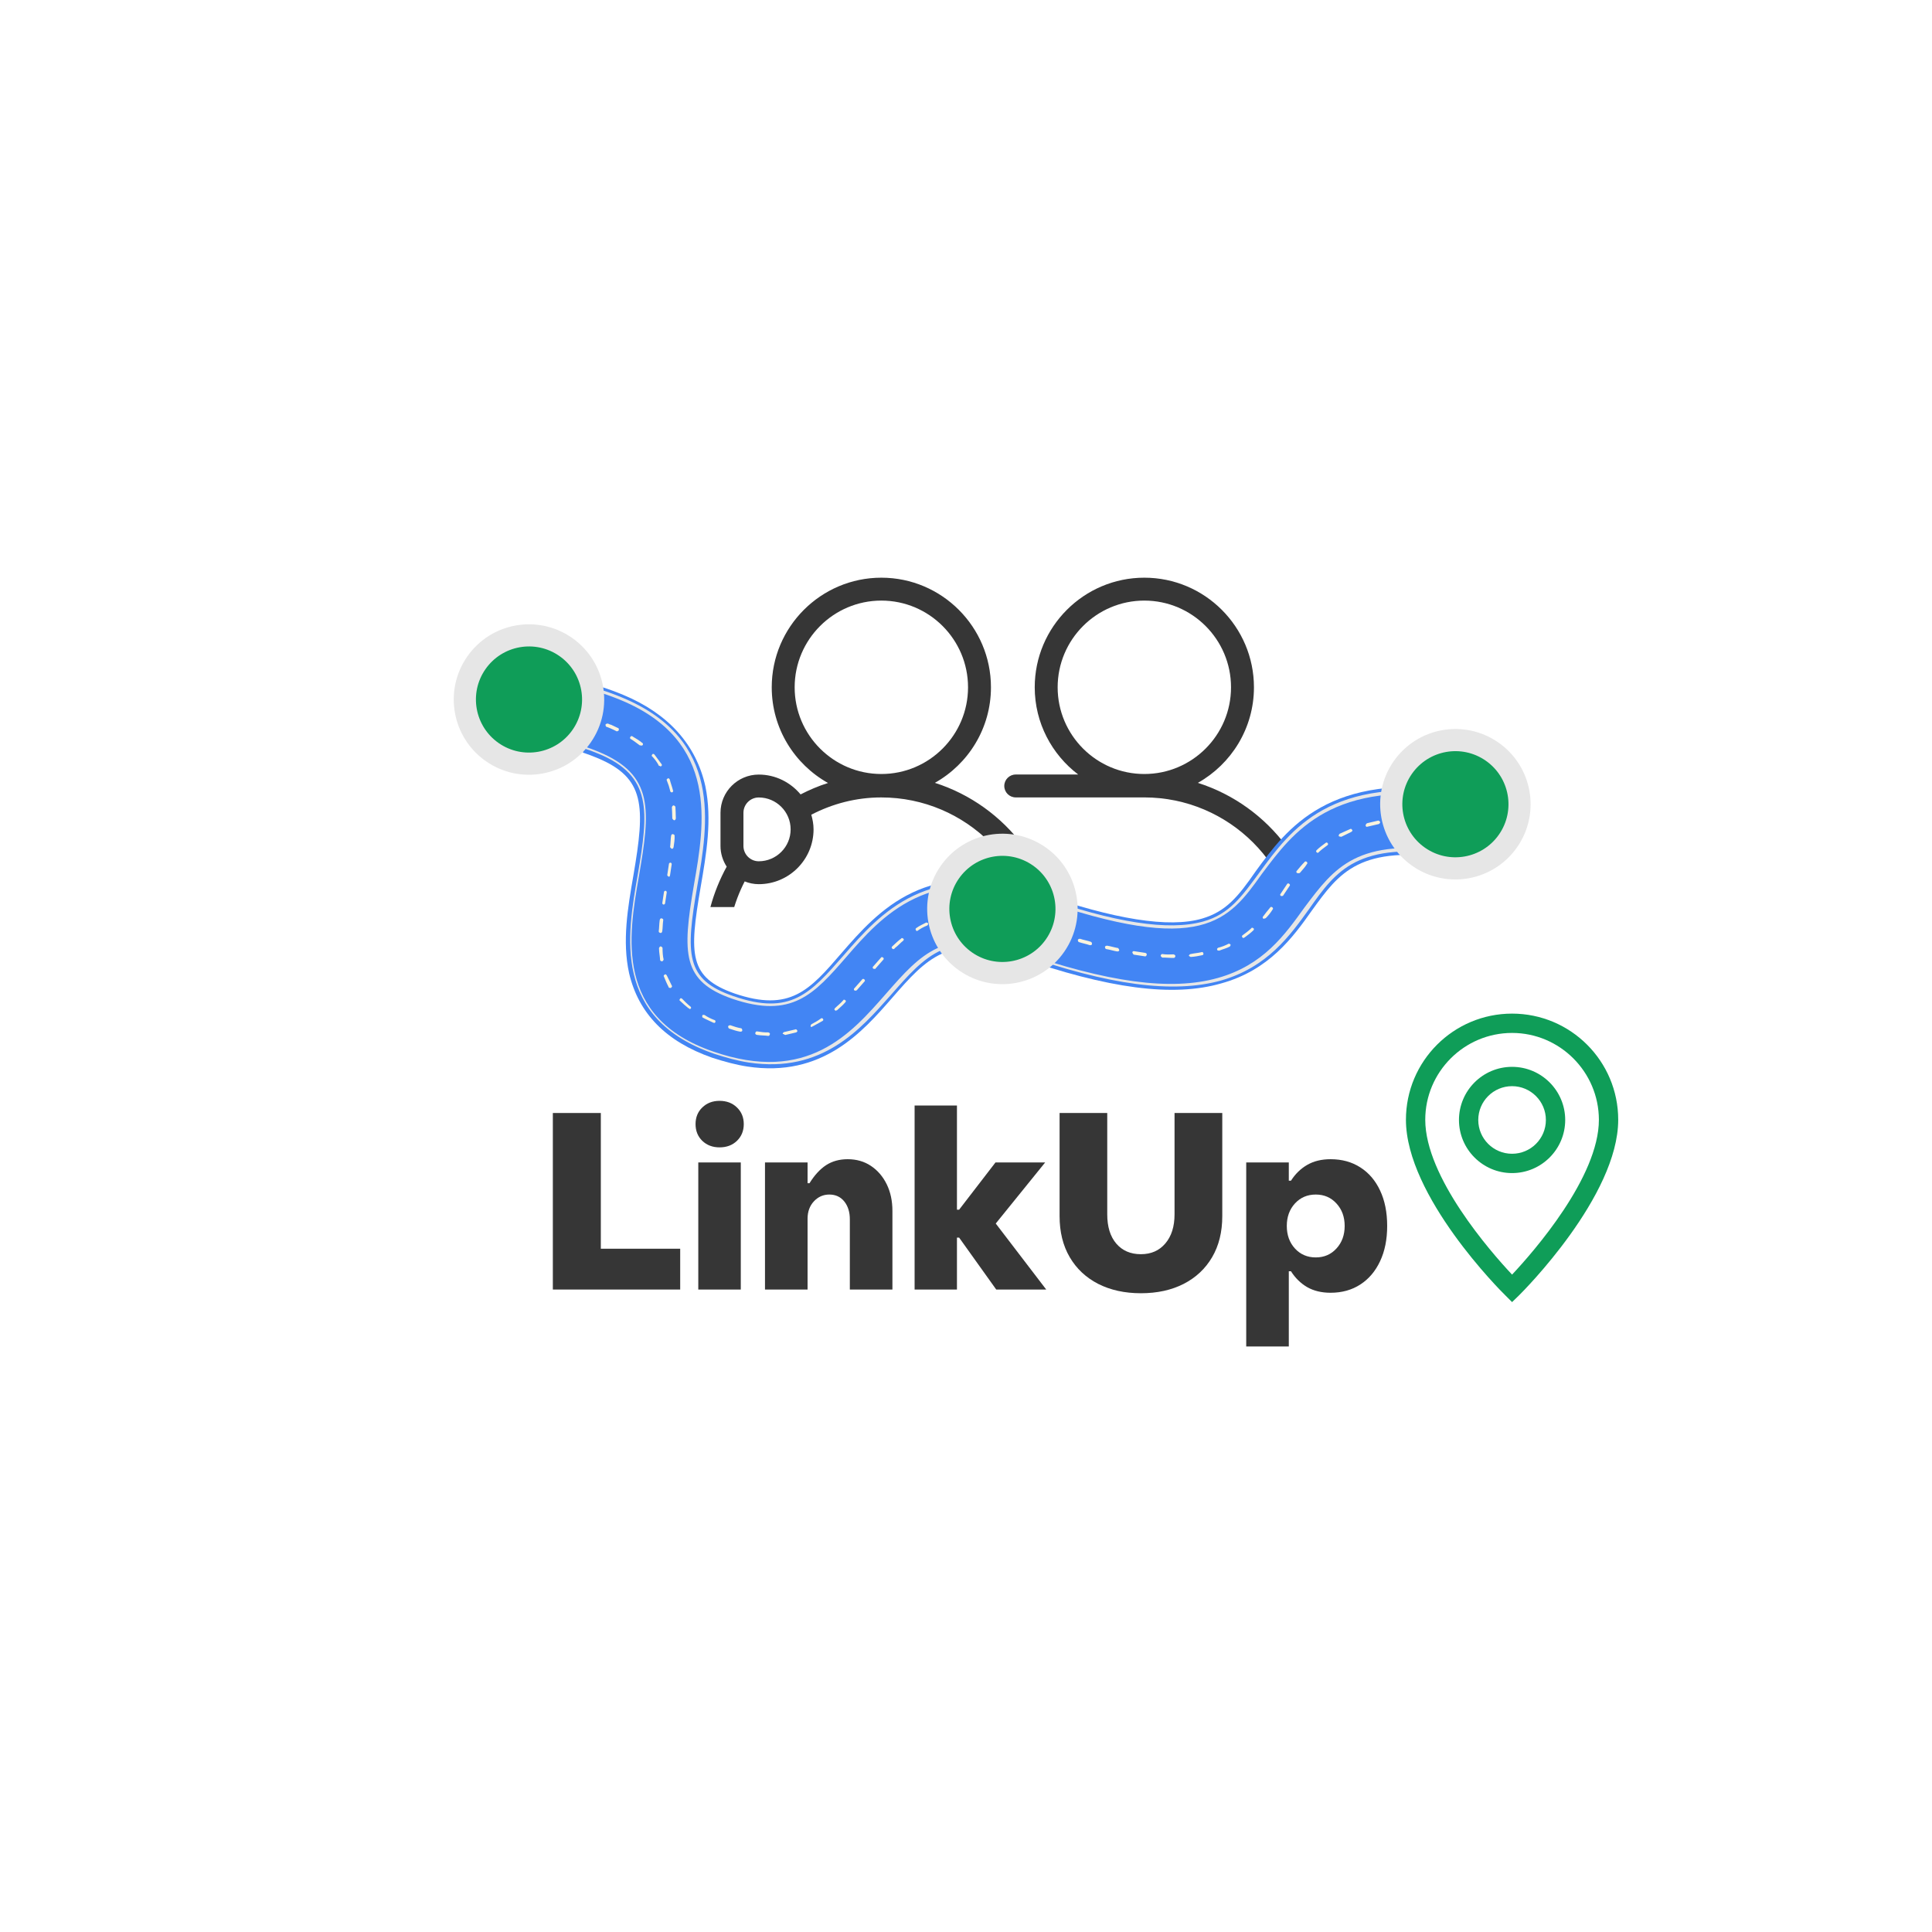 <svg xmlns="http://www.w3.org/2000/svg" xmlns:xlink="http://www.w3.org/1999/xlink" width="500" zoomAndPan="magnify" viewBox="0 0 375 375" height="500" preserveAspectRatio="xMidYMid meet" version="1.0"><defs><g/><clipPath id="91d1318f7b"><path d="M 194 112 L 252.258 112 L 252.258 176.062 L 194 176.062 Z M 194 112 " clip-rule="nonzero"/></clipPath><clipPath id="270cff33b1"><path d="M 136.758 112 L 206 112 L 206 176.062 L 136.758 176.062 Z M 136.758 112 " clip-rule="nonzero"/></clipPath><clipPath id="c8e9a08a06"><path d="M 103 128 L 284 128 L 284 208 L 103 208 Z M 103 128 " clip-rule="nonzero"/></clipPath><clipPath id="df13bd0439"><path d="M 115.863 128.098 L 285.676 153.816 L 272.984 237.613 L 103.172 211.891 Z M 115.863 128.098 " clip-rule="nonzero"/></clipPath><clipPath id="0bb19c908f"><path d="M -386.434 52.02 L 286.145 153.891 L 273.453 237.684 L -399.125 135.816 Z M -386.434 52.02 " clip-rule="nonzero"/></clipPath><clipPath id="c76f80e8e8"><path d="M 103 128 L 284 128 L 284 207 L 103 207 Z M 103 128 " clip-rule="nonzero"/></clipPath><clipPath id="317e0086d6"><path d="M 115.863 128.098 L 285.676 153.816 L 272.984 237.613 L 103.172 211.891 Z M 115.863 128.098 " clip-rule="nonzero"/></clipPath><clipPath id="9c19eee822"><path d="M -386.434 52.02 L 286.145 153.891 L 273.453 237.684 L -399.125 135.816 Z M -386.434 52.02 " clip-rule="nonzero"/></clipPath><clipPath id="8f38f266f9"><path d="M 103 128 L 283 128 L 283 202 L 103 202 Z M 103 128 " clip-rule="nonzero"/></clipPath><clipPath id="3a182a13fb"><path d="M 115.863 128.098 L 285.676 153.816 L 272.984 237.613 L 103.172 211.891 Z M 115.863 128.098 " clip-rule="nonzero"/></clipPath><clipPath id="cb822199e5"><path d="M -386.434 52.02 L 286.145 153.891 L 273.453 237.684 L -399.125 135.816 Z M -386.434 52.02 " clip-rule="nonzero"/></clipPath><clipPath id="6ccde7e2d1"><path d="M 179 161 L 210 161 L 210 192 L 179 192 Z M 179 161 " clip-rule="nonzero"/></clipPath><clipPath id="ae6adfd8aa"><path d="M 190.906 156.102 L 214.887 172.762 L 198.227 196.746 L 174.242 180.082 Z M 190.906 156.102 " clip-rule="nonzero"/></clipPath><clipPath id="5916b9b8c9"><path d="M 202.898 164.43 C 196.273 159.832 187.176 161.469 182.574 168.09 C 177.973 174.715 179.613 183.812 186.234 188.414 C 192.859 193.016 201.957 191.375 206.559 184.754 C 211.156 178.129 209.52 169.031 202.898 164.43 Z M 202.898 164.43 " clip-rule="nonzero"/></clipPath><clipPath id="f7f1b17788"><path d="M 0 0 L 31 0 L 31 31 L 0 31 Z M 0 0 " clip-rule="nonzero"/></clipPath><clipPath id="20a0fdaeb7"><path d="M 11.906 -4.898 L 35.887 11.762 L 19.227 35.746 L -4.758 19.082 Z M 11.906 -4.898 " clip-rule="nonzero"/></clipPath><clipPath id="be71025ce6"><path d="M 23.898 3.43 C 17.273 -1.168 8.176 0.469 3.574 7.09 C -1.027 13.715 0.613 22.812 7.234 27.414 C 13.859 32.016 22.957 30.375 27.559 23.754 C 32.156 17.129 30.52 8.031 23.898 3.43 Z M 23.898 3.43 " clip-rule="nonzero"/></clipPath><clipPath id="937abefd3f"><rect x="0" width="31" y="0" height="31"/></clipPath><clipPath id="acc609df8b"><path d="M 184 166 L 205 166 L 205 187 L 184 187 Z M 184 166 " clip-rule="nonzero"/></clipPath><clipPath id="79e8e27038"><path d="M 191.988 162.082 L 208.906 173.84 L 197.152 190.758 L 180.234 179.004 Z M 191.988 162.082 " clip-rule="nonzero"/></clipPath><clipPath id="6984bffad4"><path d="M 200.445 167.961 C 195.773 164.715 189.355 165.871 186.109 170.543 C 182.863 175.215 184.02 181.633 188.691 184.879 C 193.363 188.125 199.785 186.969 203.027 182.297 C 206.273 177.625 205.117 171.207 200.445 167.961 Z M 200.445 167.961 " clip-rule="nonzero"/></clipPath><clipPath id="4dbe50162e"><path d="M 0 0 L 21 0 L 21 21 L 0 21 Z M 0 0 " clip-rule="nonzero"/></clipPath><clipPath id="f76d759cf4"><path d="M 7.988 -3.918 L 24.906 7.84 L 13.152 24.758 L -3.766 13.004 Z M 7.988 -3.918 " clip-rule="nonzero"/></clipPath><clipPath id="42b2d0041b"><path d="M 16.445 1.961 C 11.773 -1.285 5.355 -0.129 2.109 4.543 C -1.137 9.215 0.02 15.633 4.691 18.879 C 9.363 22.125 15.785 20.969 19.027 16.297 C 22.273 11.625 21.117 5.207 16.445 1.961 Z M 16.445 1.961 " clip-rule="nonzero"/></clipPath><clipPath id="04a9bf38e2"><rect x="0" width="21" y="0" height="21"/></clipPath><clipPath id="8dcf5f196f"><path d="M 272.879 196.742 L 314.129 196.742 L 314.129 252.992 L 272.879 252.992 Z M 272.879 196.742 " clip-rule="nonzero"/></clipPath><clipPath id="f423921f8e"><path d="M 267 141 L 298 141 L 298 171 L 267 171 Z M 267 141 " clip-rule="nonzero"/></clipPath><clipPath id="8aae16ac9a"><path d="M 278.828 135.777 L 302.812 152.441 L 286.148 176.422 L 262.168 159.762 Z M 278.828 135.777 " clip-rule="nonzero"/></clipPath><clipPath id="a720d0e57d"><path d="M 290.82 144.109 C 284.199 139.508 275.102 141.148 270.5 147.77 C 265.898 154.391 267.535 163.492 274.16 168.09 C 280.781 172.691 289.879 171.055 294.48 164.43 C 299.082 157.809 297.441 148.711 290.82 144.109 Z M 290.82 144.109 " clip-rule="nonzero"/></clipPath><clipPath id="af2260ed2e"><path d="M 0 0 L 31 0 L 31 30 L 0 30 Z M 0 0 " clip-rule="nonzero"/></clipPath><clipPath id="67487b62b4"><path d="M 11.828 -5.223 L 35.812 11.441 L 19.148 35.422 L -4.832 18.762 Z M 11.828 -5.223 " clip-rule="nonzero"/></clipPath><clipPath id="b863c4f5ac"><path d="M 23.82 3.109 C 17.199 -1.492 8.102 0.148 3.5 6.77 C -1.102 13.391 0.535 22.492 7.16 27.09 C 13.781 31.691 22.879 30.055 27.48 23.43 C 32.082 16.809 30.441 7.711 23.82 3.109 Z M 23.82 3.109 " clip-rule="nonzero"/></clipPath><clipPath id="e648e4860e"><rect x="0" width="31" y="0" height="30"/></clipPath><clipPath id="638f11b2b6"><path d="M 272 145 L 293 145 L 293 167 L 272 167 Z M 272 145 " clip-rule="nonzero"/></clipPath><clipPath id="67605ef986"><path d="M 279.91 141.762 L 296.832 153.516 L 285.078 170.434 L 268.156 158.68 Z M 279.91 141.762 " clip-rule="nonzero"/></clipPath><clipPath id="26bc20e138"><path d="M 288.371 147.641 C 283.699 144.395 277.281 145.551 274.035 150.223 C 270.789 154.895 271.945 161.312 276.617 164.559 C 281.289 167.805 287.707 166.648 290.953 161.977 C 294.199 157.305 293.043 150.887 288.371 147.641 Z M 288.371 147.641 " clip-rule="nonzero"/></clipPath><clipPath id="503677e891"><path d="M 0 0 L 21 0 L 21 22 L 0 22 Z M 0 0 " clip-rule="nonzero"/></clipPath><clipPath id="a059e407dc"><path d="M 7.91 -3.238 L 24.832 8.516 L 13.078 25.434 L -3.844 13.68 Z M 7.91 -3.238 " clip-rule="nonzero"/></clipPath><clipPath id="2f7fc75a9f"><path d="M 16.371 2.641 C 11.699 -0.605 5.281 0.551 2.035 5.223 C -1.211 9.895 -0.055 16.312 4.617 19.559 C 9.289 22.805 15.707 21.648 18.953 16.977 C 22.199 12.305 21.043 5.887 16.371 2.641 Z M 16.371 2.641 " clip-rule="nonzero"/></clipPath><clipPath id="a6c7e0f74c"><rect x="0" width="21" y="0" height="22"/></clipPath><clipPath id="15e995ae5f"><path d="M 88 121 L 118 121 L 118 151 L 88 151 Z M 88 121 " clip-rule="nonzero"/></clipPath><clipPath id="605728adb5"><path d="M 99.012 115.457 L 122.996 132.117 L 106.332 156.102 L 82.352 139.438 Z M 99.012 115.457 " clip-rule="nonzero"/></clipPath><clipPath id="30672b196e"><path d="M 111.004 123.789 C 104.383 119.188 95.281 120.824 90.684 127.449 C 86.082 134.07 87.719 143.168 94.344 147.77 C 100.965 152.371 110.062 150.73 114.664 144.109 C 119.266 137.488 117.625 128.387 111.004 123.789 Z M 111.004 123.789 " clip-rule="nonzero"/></clipPath><clipPath id="ff3631f47d"><path d="M 0 0 L 30 0 L 30 30 L 0 30 Z M 0 0 " clip-rule="nonzero"/></clipPath><clipPath id="cb23e46420"><path d="M 11.012 -5.543 L 34.996 11.117 L 18.332 35.102 L -5.648 18.438 Z M 11.012 -5.543 " clip-rule="nonzero"/></clipPath><clipPath id="5cddabd48c"><path d="M 23.004 2.789 C 16.383 -1.812 7.281 -0.176 2.684 6.449 C -1.918 13.07 -0.281 22.168 6.344 26.77 C 12.965 31.371 22.062 29.73 26.664 23.109 C 31.266 16.488 29.625 7.387 23.004 2.789 Z M 23.004 2.789 " clip-rule="nonzero"/></clipPath><clipPath id="a28bbe6eb3"><rect x="0" width="30" y="0" height="30"/></clipPath><clipPath id="73e95eae9c"><path d="M 92 125 L 113 125 L 113 147 L 92 147 Z M 92 125 " clip-rule="nonzero"/></clipPath><clipPath id="0840294823"><path d="M 100.094 121.441 L 117.012 133.195 L 105.258 150.113 L 88.34 138.359 Z M 100.094 121.441 " clip-rule="nonzero"/></clipPath><clipPath id="dfdb439f81"><path d="M 108.555 127.316 C 103.883 124.07 97.465 125.227 94.219 129.898 C 90.973 134.57 92.129 140.988 96.801 144.234 C 101.473 147.48 107.891 146.324 111.137 141.652 C 114.383 136.98 113.227 130.562 108.555 127.316 Z M 108.555 127.316 " clip-rule="nonzero"/></clipPath><clipPath id="5ddb3cb7fa"><path d="M 0 0 L 21 0 L 21 22 L 0 22 Z M 0 0 " clip-rule="nonzero"/></clipPath><clipPath id="06e8335700"><path d="M 8.094 -3.559 L 25.012 8.195 L 13.258 25.113 L -3.66 13.359 Z M 8.094 -3.559 " clip-rule="nonzero"/></clipPath><clipPath id="2af8ac61ea"><path d="M 16.555 2.316 C 11.883 -0.93 5.465 0.227 2.219 4.898 C -1.027 9.57 0.129 15.988 4.801 19.234 C 9.473 22.48 15.891 21.324 19.137 16.652 C 22.383 11.98 21.227 5.562 16.555 2.316 Z M 16.555 2.316 " clip-rule="nonzero"/></clipPath><clipPath id="23b3f4a398"><rect x="0" width="21" y="0" height="22"/></clipPath></defs><g clip-path="url(#91d1318f7b)"><path fill="#363636" d="M 232.508 151.953 C 238.992 148.301 243.391 141.363 243.391 133.406 C 243.391 121.676 233.848 112.129 222.113 112.129 C 210.383 112.129 200.84 121.676 200.84 133.406 C 200.84 140.312 204.164 146.445 209.277 150.332 L 197.156 150.332 C 195.926 150.332 194.93 151.328 194.93 152.555 C 194.93 153.781 195.926 154.777 197.156 154.777 L 222.105 154.777 C 238.586 154.777 251.992 168.188 251.992 184.664 L 251.992 191.746 L 242.258 191.746 L 242.258 181.117 C 242.258 179.887 241.262 178.891 240.035 178.891 C 238.805 178.891 237.809 179.887 237.809 181.117 L 237.809 191.746 L 212.43 191.746 C 211.203 191.746 210.207 192.742 210.207 193.969 C 210.207 195.195 211.203 196.191 212.43 196.191 L 254.215 196.191 C 255.445 196.191 256.441 195.195 256.441 193.969 L 256.441 184.664 C 256.441 169.355 246.367 156.367 232.508 151.953 Z M 205.289 133.406 C 205.289 124.125 212.836 116.574 222.113 116.574 C 231.395 116.574 238.941 124.125 238.941 133.406 C 238.941 142.684 231.395 150.234 222.113 150.234 C 212.836 150.234 205.289 142.684 205.289 133.406 Z M 205.289 133.406 " fill-opacity="1" fill-rule="nonzero"/></g><g clip-path="url(#270cff33b1)"><path fill="#363636" d="M 181.461 151.949 C 187.949 148.301 192.344 141.363 192.344 133.406 C 192.344 121.676 182.801 112.129 171.07 112.129 C 159.336 112.129 149.793 121.676 149.793 133.406 C 149.793 141.379 154.207 148.332 160.715 151.977 C 158.863 152.562 157.098 153.316 155.395 154.195 C 153.441 151.863 150.547 150.344 147.27 150.344 C 143.18 150.344 139.848 153.672 139.848 157.762 L 139.848 164.195 C 139.848 165.68 140.297 167.055 141.051 168.215 C 138.371 173.117 136.758 178.691 136.758 184.664 L 136.758 193.969 C 136.758 195.191 137.758 196.195 138.98 196.195 L 203.16 196.195 C 204.383 196.195 205.387 195.191 205.387 193.969 L 205.387 184.664 C 205.387 169.348 195.324 156.367 181.461 151.949 Z M 154.242 133.406 C 154.242 124.125 161.793 116.574 171.07 116.574 C 180.348 116.574 187.895 124.125 187.895 133.406 C 187.895 142.684 180.348 150.234 171.07 150.234 C 161.793 150.234 154.242 142.684 154.242 133.406 Z M 144.301 157.762 C 144.301 156.125 145.633 154.789 147.27 154.789 C 150.684 154.789 153.461 157.566 153.461 160.98 C 153.461 164.395 150.684 167.172 147.27 167.172 C 145.633 167.172 144.301 165.836 144.301 164.195 Z M 200.938 191.746 L 191.211 191.746 L 191.211 181.117 C 191.211 179.887 190.215 178.891 188.988 178.891 C 187.758 178.891 186.762 179.887 186.762 181.117 L 186.762 191.746 L 155.375 191.746 L 155.375 181.117 C 155.375 179.887 154.379 178.891 153.148 178.891 C 151.922 178.891 150.926 179.887 150.926 181.117 L 150.926 191.746 L 141.207 191.746 L 141.207 184.664 C 141.207 179.785 142.441 175.184 144.543 171.082 C 145.391 171.418 146.305 171.617 147.27 171.617 C 153.137 171.617 157.91 166.848 157.91 160.98 C 157.91 159.988 157.73 159.047 157.473 158.137 C 161.551 156.016 166.148 154.781 171.055 154.781 C 187.551 154.781 200.938 168.203 200.938 184.664 Z M 200.938 191.746 " fill-opacity="1" fill-rule="nonzero"/></g><g clip-path="url(#c8e9a08a06)"><g clip-path="url(#df13bd0439)"><g clip-path="url(#0bb19c908f)"><path fill="#4285f4" d="M -153.273 173.312 C -173.719 170.215 -186.719 152.254 -198.109 136.312 C -205.324 126.199 -212.199 116.547 -219.906 112.371 C -239.445 101.484 -250.918 106.855 -263.145 112.656 C -274.773 118.141 -287.879 124.355 -305.566 113.887 C -316.215 107.488 -324.031 100.43 -331.621 93.676 C -345.789 80.73 -358.195 69.691 -386.258 65.441 L -384.273 52.348 C -352.203 57.203 -337.293 70.672 -322.746 83.809 C -315.648 90.215 -308.309 96.797 -298.801 102.609 C -287.277 109.551 -279.465 105.812 -268.719 100.742 C -255.461 94.41 -238.82 86.543 -213.367 100.785 C -203.152 106.434 -195.48 117.164 -187.379 128.645 C -176.668 143.66 -165.617 159.141 -149.555 160.48 C -135.113 161.711 -116.336 151.434 -94.059 129.793 C -75.309 111.582 -55.398 105.578 -33.066 111.555 C -14.547 116.547 2.68 129.137 17.801 140.309 C 31.82 150.637 45.098 160.438 55.375 161.172 C 63.895 161.781 69.176 156.703 76.984 148.453 C 86.609 138.156 98.508 125.469 121.004 134.891 C 129.746 138.539 135.121 144.547 136.91 152.609 C 138.25 159.102 137.102 165.762 136 172.156 C 133.727 185.344 133.746 189.719 142.57 192.832 C 153.359 196.516 157.16 192.172 163.297 185.039 C 170.422 176.82 180.168 165.723 201.699 173.359 C 216.242 178.43 226.91 180.184 233.348 178.289 C 237.93 176.93 240.266 174.141 243.766 169.066 C 249.801 160.824 257.922 149.613 283.844 153.539 L 281.859 166.637 C 263.82 163.902 259.992 169.336 254.637 176.727 C 250.98 181.914 246.32 188.316 237.047 190.875 C 227.754 193.57 215.152 191.934 197.371 185.688 C 184.262 181.105 179.824 186.035 173.203 193.645 C 167.414 200.285 159.637 209.223 145.07 207.016 C 142.934 206.695 140.566 206.062 138.223 205.297 C 129.266 202.164 123.941 196.711 122.113 188.914 C 120.734 182.691 121.859 176.164 122.945 169.902 C 125.254 156.449 125.262 150.98 115.871 147.098 C 102.367 141.5 96.512 146.766 86.562 157.422 C 79.059 165.445 69.609 175.496 54.348 174.277 C 40.156 173.219 25.527 162.395 9.914 150.871 C -19.965 128.848 -50.832 106.133 -84.941 139.102 C -110.57 163.926 -132.094 175.152 -150.848 173.543 C -151.648 173.422 -152.473 173.434 -153.273 173.312 Z M -153.273 173.312 " fill-opacity="1" fill-rule="nonzero"/></g></g></g><g clip-path="url(#c76f80e8e8)"><g clip-path="url(#317e0086d6)"><g clip-path="url(#9c19eee822)"><path fill="#e6e6e6" d="M 282.062 165.301 L 281.961 165.969 C 263.523 163.176 259.363 168.969 254.141 176.379 C 250.332 181.68 246 187.723 236.992 190.32 C 227.723 192.883 215.254 191.266 197.742 185.059 C 184.113 180.262 179.637 185.461 172.863 193.184 C 167.094 199.691 159.625 208.402 145.324 206.234 C 143.188 205.91 140.957 205.301 138.613 204.535 C 118.867 197.719 121.719 181.609 123.766 169.891 C 125.934 157.371 126.547 150.629 116.262 146.34 C 102.375 140.543 96.172 146.305 86.242 156.828 C 78.41 165.211 69.461 174.652 54.602 173.496 C 40.676 172.48 26.051 161.652 10.418 150.262 C -19.711 128.066 -50.824 105.176 -85.281 138.641 C -110.758 163.348 -132.125 174.465 -150.613 172.895 C -151.414 172.773 -152.238 172.785 -153.039 172.664 C -173.215 169.609 -186.102 151.801 -197.359 135.879 C -204.688 125.613 -211.586 116.094 -219.25 111.652 C -239.035 100.59 -250.664 106.074 -263.043 111.988 C -274.539 117.492 -287.645 123.711 -304.93 113.301 C -315.445 106.922 -323.262 99.863 -330.852 93.109 C -345.441 80.234 -357.828 69.066 -386.156 64.773 L -386.055 64.105 C -357.594 68.418 -345.07 79.609 -330.77 92.574 C -323.18 99.328 -315.5 106.367 -304.984 112.746 C -287.945 122.98 -275.125 116.855 -263.781 111.469 C -251.273 105.57 -239.469 99.84 -219.324 111.23 C -211.504 115.559 -204.516 125.363 -197.184 135.633 C -185.906 151.422 -173.137 169.074 -153.227 172.09 C -152.422 172.211 -151.621 172.332 -150.801 172.32 C -132.465 174.004 -111.23 162.867 -85.91 138.27 C -70.203 123.016 -54.434 118.16 -36.297 122.957 C -20.012 127.34 -4.395 138.863 10.609 149.883 C 26.113 161.254 40.605 172.059 54.395 173.055 C 68.988 174.172 77.781 164.84 85.461 156.57 C 94.734 146.77 101.273 139.695 116.188 145.918 C 126.988 150.422 126.223 157.277 123.992 170.199 C 121.965 181.785 119.309 197.512 138.406 204.094 C 156.719 210.422 165.176 200.629 171.949 192.91 C 178.723 185.188 183.527 179.625 197.535 184.617 C 214.934 190.672 227.246 192.398 236.387 189.82 C 245.238 187.332 249.414 181.406 253.227 176.105 C 259.043 168.375 263.355 162.465 282.062 165.301 Z M 244.395 169.438 C 241.125 173.863 238.668 177.453 233.535 178.863 C 226.828 180.719 216.406 179.141 201.484 173.871 C 180.332 166.43 170.742 177.418 163.793 185.387 C 157.348 192.746 153.523 197.227 142.355 193.348 C 133 190.152 133.059 185.242 135.352 171.918 C 137.438 159.934 140.328 143.559 120.789 135.406 C 98.676 126.18 86.93 138.75 77.477 148.801 C 70.633 156.102 64.613 162.438 55.273 161.84 C 44.73 161.066 31.453 151.262 17.32 140.785 C 2.199 129.609 -14.898 117.043 -33.414 112.051 C -55.344 106.133 -75.102 112.023 -93.695 130.121 C -116.129 151.875 -135.062 162.266 -149.77 160.996 C -165.945 159.5 -177.129 144 -187.953 128.828 C -196.078 117.484 -203.766 106.887 -213.715 101.281 C -238.922 87.211 -255.273 94.988 -268.512 101.184 C -279.414 106.367 -287.359 110.082 -299.129 102.969 C -308.77 97.137 -316.113 90.555 -323.207 84.152 C -337.664 71.301 -352.57 57.832 -384.375 53.016 L -384.477 53.684 C -352.809 58.48 -338.012 71.793 -323.707 84.758 C -316.48 91.184 -309.16 97.898 -299.516 103.73 C -287.367 111.039 -279.402 107.188 -268.215 101.91 C -255.105 95.695 -238.91 88.035 -214.086 101.91 C -204.137 107.516 -196.578 118.094 -188.434 129.305 C -177.477 144.496 -166.199 160.281 -149.734 161.684 C -134.629 163.016 -116.137 152.828 -93.223 130.602 C -74.801 112.754 -55.312 106.82 -33.516 112.719 C -15.266 117.668 1.832 130.238 16.973 141.277 C 31.105 151.758 44.516 161.578 55.328 162.395 C 64.914 163.164 70.953 156.699 77.973 149.148 C 87.27 139.215 98.84 126.887 120.574 135.918 C 139.602 143.859 136.75 159.965 134.703 171.684 C 132.391 185.141 132.402 190.473 142.141 193.863 C 153.711 197.801 157.996 192.98 164.285 185.734 C 171.082 177.879 180.5 167.141 201.27 174.387 C 233.457 185.688 238.488 178.656 244.91 169.648 C 251.074 161.426 258.52 151.07 283.641 154.875 L 283.742 154.207 C 258.223 150.344 250.602 160.945 244.395 169.438 Z M 244.395 169.438 " fill-opacity="1" fill-rule="nonzero"/></g></g></g><g clip-path="url(#8f38f266f9)"><g clip-path="url(#3a182a13fb)"><g clip-path="url(#cb822199e5)"><path fill="#faf3dd" d="M 281.742 160.195 C 281.609 160.172 281.496 160.02 281.516 159.887 C 281.535 159.754 281.691 159.641 281.824 159.66 C 282.227 159.719 282.895 159.82 282.895 159.82 L 282.793 160.488 C 282.812 160.355 282.145 160.254 281.742 160.195 Z M -153.484 166.582 C -153.465 166.449 -153.578 166.297 -153.691 166.141 C -154.359 166.039 -155.141 165.785 -155.809 165.684 C -155.941 165.664 -156.23 165.758 -156.25 165.891 C -156.27 166.023 -156.176 166.312 -156.043 166.332 C -155.395 166.566 -154.594 166.688 -153.926 166.789 C -153.66 166.828 -153.504 166.715 -153.484 166.582 Z M -150.586 167.293 C -149.918 167.395 -149.094 167.383 -148.426 167.484 C -148.293 167.504 -148.141 167.391 -148.098 167.125 C -148.078 166.992 -148.191 166.836 -148.461 166.797 C -149.148 166.828 -149.949 166.707 -150.617 166.605 C -150.75 166.586 -150.906 166.699 -150.945 166.969 C -150.965 167.102 -150.852 167.254 -150.586 167.293 Z M -158.863 165.086 C -158.844 164.949 -158.934 164.664 -159.07 164.645 C -159.715 164.41 -160.363 164.172 -161.125 163.785 C -161.258 163.766 -161.527 163.723 -161.566 163.992 C -161.586 164.125 -161.629 164.391 -161.359 164.434 C -160.711 164.668 -159.953 165.055 -159.305 165.293 C -159.305 165.293 -159.305 165.293 -159.172 165.312 C -159.035 165.332 -158.883 165.219 -158.863 165.086 Z M -145.008 167.457 C -144.316 167.426 -143.496 167.41 -142.785 167.246 C -142.652 167.266 -142.48 167.02 -142.461 166.887 C -142.438 166.75 -142.688 166.578 -142.82 166.559 C -143.508 166.59 -144.352 166.734 -145.039 166.77 C -145.172 166.746 -145.348 166.996 -145.367 167.129 C -145.387 167.262 -145.273 167.418 -145.008 167.457 C -145.141 167.438 -145.141 167.438 -145.008 167.457 Z M -139.57 166.777 C -138.863 166.609 -138.156 166.445 -137.445 166.277 C -137.293 166.164 -137.137 166.051 -137.25 165.898 C -137.367 165.742 -137.48 165.59 -137.633 165.703 C -138.34 165.867 -139.051 166.035 -139.758 166.199 C -139.891 166.18 -140.066 166.43 -139.953 166.582 C -139.953 166.582 -139.84 166.734 -139.57 166.777 C -139.707 166.754 -139.57 166.777 -139.57 166.777 Z M -163.852 162.824 C -163.832 162.691 -163.789 162.426 -163.926 162.402 C -164.551 162.035 -165.18 161.668 -165.809 161.301 C -165.922 161.145 -166.207 161.238 -166.227 161.371 C -166.383 161.484 -166.289 161.773 -166.156 161.793 C -165.527 162.16 -164.898 162.531 -164.273 162.898 C -164.273 162.898 -164.137 162.918 -164.137 162.918 C -164.004 162.938 -163.871 162.957 -163.852 162.824 Z M -134.172 165.406 C -133.461 165.242 -132.734 164.941 -132.023 164.773 C -131.871 164.66 -131.715 164.547 -131.832 164.395 C -131.945 164.242 -132.059 164.086 -132.211 164.199 C -132.941 164.5 -133.648 164.668 -134.223 164.852 C -134.379 164.965 -134.531 165.078 -134.418 165.234 C -134.438 165.367 -134.305 165.387 -134.172 165.406 C -134.305 165.387 -134.305 165.387 -134.172 165.406 Z M -168.449 159.805 C -168.297 159.691 -168.391 159.402 -168.523 159.383 C -169.152 159.016 -169.625 158.535 -170.234 158.031 C -170.348 157.879 -170.633 157.973 -170.652 158.105 C -170.809 158.219 -170.715 158.504 -170.582 158.527 C -169.973 159.027 -169.348 159.395 -168.871 159.879 C -168.871 159.879 -168.738 159.898 -168.738 159.898 C -168.625 160.051 -168.473 159.938 -168.449 159.805 Z M -128.957 163.465 C -128.227 163.164 -127.633 162.844 -126.902 162.543 C -126.75 162.43 -126.727 162.297 -126.707 162.164 C -126.82 162.008 -126.957 161.988 -127.09 161.969 C -127.816 162.27 -128.414 162.59 -129.141 162.887 C -129.297 163 -129.449 163.113 -129.336 163.27 C -129.355 163.402 -129.223 163.422 -129.09 163.441 C -129.09 163.441 -129.09 163.441 -128.957 163.465 Z M -172.723 156.426 C -172.57 156.312 -172.664 156.023 -172.797 156.004 C -173.27 155.52 -173.879 155.02 -174.352 154.539 C -174.465 154.383 -174.73 154.344 -174.773 154.609 C -174.926 154.723 -174.965 154.992 -174.699 155.031 C -174.227 155.512 -173.617 156.016 -173.012 156.516 C -173.012 156.516 -172.879 156.539 -172.879 156.539 C -172.879 156.539 -172.879 156.539 -172.723 156.426 Z M -123.945 161.078 C -123.352 160.758 -122.621 160.457 -122.008 160.004 C -121.852 159.891 -121.832 159.758 -121.945 159.605 C -122.059 159.449 -122.195 159.43 -122.348 159.543 C -122.941 159.863 -123.691 160.297 -124.285 160.617 C -124.441 160.73 -124.461 160.863 -124.48 160.996 C -124.5 161.129 -124.367 161.152 -124.234 161.172 C -124.102 161.191 -124.102 161.191 -123.945 161.078 Z M -176.668 152.684 C -176.512 152.57 -176.473 152.301 -176.605 152.281 C -177.082 151.801 -177.668 151.164 -178.141 150.684 C -178.254 150.527 -178.523 150.488 -178.543 150.621 C -178.695 150.734 -178.738 151.004 -178.602 151.023 C -178.129 151.504 -177.543 152.141 -177.066 152.621 C -177.066 152.621 -176.953 152.777 -176.953 152.777 C -176.934 152.641 -176.801 152.664 -176.668 152.684 Z M 146.957 200.879 C 147.758 201 148.445 200.969 149.113 201.07 C 149.25 201.09 149.402 200.977 149.441 200.707 C 149.465 200.574 149.352 200.422 149.082 200.379 C 148.395 200.414 147.727 200.312 146.926 200.191 C 146.789 200.172 146.637 200.285 146.598 200.551 C 146.578 200.684 146.691 200.84 146.957 200.879 Z M 144.078 200.031 C 144.098 199.898 144.004 199.613 143.871 199.59 C 143.203 199.488 142.422 199.234 141.773 199 C 141.641 198.98 141.352 199.074 141.332 199.207 C 141.312 199.34 141.406 199.629 141.539 199.648 C 142.32 199.902 142.969 200.137 143.637 200.238 C 143.902 200.281 144.059 200.168 144.078 200.031 Z M 152.422 200.887 C 153.133 200.719 153.84 200.555 154.551 200.387 C 154.703 200.273 154.855 200.16 154.742 200.008 C 154.629 199.855 154.516 199.699 154.363 199.812 C 153.652 199.98 152.945 200.145 152.238 200.312 C 152.102 200.293 151.93 200.539 151.91 200.672 C 152.176 200.711 152.289 200.867 152.422 200.887 Z M 138.855 198.422 C 138.875 198.289 138.914 198.02 138.648 197.98 C 138 197.746 137.238 197.355 136.746 197.008 C 136.609 196.988 136.344 196.949 136.324 197.082 C 136.305 197.215 136.262 197.48 136.395 197.504 C 137.023 197.871 137.672 198.105 138.434 198.496 C 138.434 198.496 138.434 198.496 138.566 198.516 C 138.547 198.648 138.699 198.535 138.855 198.422 Z M -119.184 158.52 C -118.59 158.199 -117.973 157.746 -117.246 157.445 C -117.09 157.332 -117.07 157.199 -117.184 157.043 C -117.297 156.891 -117.434 156.871 -117.586 156.984 C -118.199 157.438 -118.797 157.758 -119.391 158.078 C -119.547 158.191 -119.566 158.324 -119.453 158.477 C -119.473 158.613 -119.34 158.633 -119.207 158.652 C -119.32 158.5 -119.184 158.52 -119.184 158.52 Z M -180.418 148.562 C -180.262 148.449 -180.223 148.18 -180.355 148.16 C -180.809 147.543 -181.285 147.062 -181.738 146.449 C -181.852 146.293 -182.117 146.254 -182.137 146.387 C -182.293 146.5 -182.332 146.766 -182.199 146.789 C -181.746 147.402 -181.27 147.887 -180.816 148.5 C -180.816 148.5 -180.703 148.652 -180.57 148.676 C -180.57 148.676 -180.418 148.562 -180.418 148.562 Z M 134.059 195.781 C 134.215 195.668 134.121 195.379 133.988 195.359 C 133.379 194.859 132.906 194.375 132.434 193.895 C 132.32 193.742 132.051 193.699 132.031 193.836 C 131.879 193.949 131.836 194.215 131.969 194.234 C 132.445 194.715 133.051 195.219 133.66 195.723 C 133.66 195.723 133.793 195.742 133.793 195.742 C 133.773 195.875 133.906 195.895 134.059 195.781 Z M 157.73 199.23 C 158.328 198.91 159.074 198.477 159.672 198.156 C 159.824 198.043 159.844 197.91 159.73 197.758 C 159.617 197.602 159.484 197.582 159.332 197.695 C 158.715 198.148 158.121 198.469 157.523 198.789 C 157.371 198.902 157.352 199.035 157.332 199.168 C 157.309 199.305 157.445 199.324 157.578 199.344 C 157.598 199.211 157.73 199.23 157.73 199.23 Z M -114.496 155.539 C -113.879 155.086 -113.285 154.766 -112.672 154.312 C -112.516 154.199 -112.496 154.062 -112.609 153.91 C -112.723 153.758 -112.855 153.734 -113.012 153.852 C -113.625 154.305 -114.223 154.625 -114.836 155.078 C -114.988 155.191 -115.012 155.324 -114.898 155.477 C -114.918 155.609 -114.785 155.633 -114.648 155.652 C -114.648 155.652 -114.496 155.539 -114.496 155.539 Z M -183.879 144.348 C -183.727 144.234 -183.684 143.965 -183.82 143.945 C -184.273 143.328 -184.746 142.848 -185.199 142.234 C -185.312 142.078 -185.578 142.039 -185.602 142.172 C -185.754 142.285 -185.793 142.551 -185.66 142.574 C -185.207 143.188 -184.754 143.805 -184.281 144.285 C -184.281 144.285 -184.168 144.438 -184.031 144.461 C -184.012 144.324 -184.012 144.324 -183.879 144.348 Z M 130.309 191.66 C 130.465 191.547 130.484 191.414 130.371 191.258 C 130.051 190.664 129.75 189.934 129.43 189.34 C 129.316 189.188 129.203 189.031 129.051 189.145 C 128.898 189.258 128.742 189.371 128.855 189.527 C 129.156 190.254 129.457 190.984 129.777 191.578 C 129.754 191.711 129.891 191.734 130.023 191.754 C 130.156 191.773 130.289 191.793 130.309 191.66 Z M 162.441 196.117 C 162.922 195.641 163.539 195.188 164.039 194.582 C 164.195 194.469 164.234 194.199 164.102 194.18 C 163.988 194.027 163.719 193.984 163.699 194.121 C 163.199 194.727 162.582 195.18 162.102 195.656 C 161.945 195.77 161.906 196.035 162.039 196.055 C 162.039 196.055 162.152 196.211 162.285 196.23 C 162.172 196.074 162.309 196.098 162.441 196.117 Z M -109.922 152.402 C -109.305 151.949 -108.691 151.496 -108.074 151.043 C -107.922 150.93 -107.879 150.664 -108.016 150.641 C -108.129 150.488 -108.395 150.449 -108.414 150.582 C -109.031 151.035 -109.645 151.488 -110.129 151.961 C -110.281 152.074 -110.301 152.211 -110.188 152.363 C -110.188 152.363 -110.074 152.516 -109.941 152.539 C -110.074 152.516 -110.055 152.383 -109.922 152.402 Z M -187.301 139.863 C -187.148 139.75 -187.105 139.484 -187.242 139.465 C -187.695 138.848 -188.148 138.23 -188.602 137.617 C -188.715 137.461 -188.848 137.441 -189 137.555 C -189.156 137.668 -189.176 137.805 -189.062 137.957 C -188.609 138.57 -188.156 139.188 -187.703 139.805 C -187.703 139.805 -187.59 139.957 -187.453 139.977 C -187.453 139.977 -187.32 139.996 -187.301 139.863 Z M 128.48 186.598 C 128.613 186.617 128.789 186.371 128.809 186.238 C 128.641 185.531 128.609 184.84 128.598 184.02 C 128.617 183.887 128.371 183.711 128.238 183.691 C 128.102 183.672 127.93 183.918 127.91 184.051 C 127.922 184.875 128.086 185.582 128.121 186.27 C 128.098 186.402 128.211 186.559 128.48 186.598 C 128.348 186.578 128.348 186.578 128.48 186.598 Z M 166.316 192.191 C 166.816 191.586 167.301 191.109 167.801 190.504 C 167.957 190.391 167.863 190.102 167.727 190.082 C 167.613 189.93 167.328 190.023 167.309 190.156 C 166.805 190.762 166.324 191.238 165.82 191.844 C 165.668 191.957 165.762 192.246 165.895 192.266 C 165.895 192.266 166.027 192.285 166.027 192.285 C 166.16 192.305 166.316 192.191 166.316 192.191 Z M -105.594 149.094 C -104.977 148.641 -104.496 148.168 -103.879 147.715 C -103.727 147.602 -103.684 147.336 -103.82 147.312 C -103.934 147.16 -104.199 147.121 -104.219 147.254 C -104.836 147.707 -105.316 148.18 -105.934 148.633 C -106.086 148.746 -106.125 149.016 -105.992 149.035 C -105.992 149.035 -105.879 149.188 -105.746 149.207 C -105.727 149.074 -105.594 149.094 -105.594 149.094 Z M -190.457 135.422 C -190.301 135.309 -190.281 135.176 -190.395 135.02 L -191.621 133.195 C -191.734 133.043 -191.867 133.02 -192.023 133.133 C -192.176 133.246 -192.195 133.383 -192.082 133.535 L -190.855 135.363 C -190.855 135.363 -190.742 135.516 -190.609 135.535 C -190.609 135.535 -190.609 135.535 -190.457 135.422 Z M 169.965 187.961 C 170.465 187.352 170.949 186.879 171.449 186.273 C 171.602 186.16 171.512 185.871 171.375 185.852 C 171.262 185.695 170.977 185.789 170.957 185.926 C 170.453 186.531 169.973 187.004 169.469 187.613 C 169.316 187.727 169.41 188.012 169.543 188.035 C 169.543 188.035 169.676 188.055 169.676 188.055 C 169.809 188.074 169.941 188.094 169.965 187.961 Z M 128.219 181.09 C 128.355 181.113 128.508 181 128.547 180.73 C 128.648 180.062 128.617 179.375 128.738 178.574 C 128.758 178.438 128.645 178.285 128.379 178.246 C 128.246 178.227 128.09 178.34 128.051 178.605 C 127.93 179.406 127.961 180.094 127.859 180.762 C 127.84 180.898 127.953 181.051 128.219 181.09 C 128.086 181.07 128.086 181.07 128.219 181.09 Z M -101.223 145.52 C -100.609 145.066 -100.125 144.594 -99.512 144.141 C -99.355 144.027 -99.316 143.758 -99.449 143.738 C -99.562 143.586 -99.832 143.543 -99.852 143.676 C -100.465 144.133 -100.949 144.605 -101.562 145.059 C -101.719 145.172 -101.758 145.438 -101.625 145.461 C -101.625 145.461 -101.512 145.613 -101.379 145.633 C -101.512 145.613 -101.379 145.633 -101.223 145.52 Z M -193.742 130.961 C -193.59 130.848 -193.57 130.715 -193.684 130.559 L -194.91 128.734 C -195.023 128.578 -195.156 128.559 -195.312 128.672 C -195.465 128.785 -195.484 128.918 -195.371 129.074 L -194.145 130.898 C -194.145 130.898 -194.031 131.055 -193.898 131.074 C -193.898 131.074 -193.766 131.094 -193.742 130.961 Z M 53.387 167.98 C 53.52 168 53.676 167.887 53.695 167.754 C 53.715 167.621 53.602 167.465 53.469 167.445 C 52.801 167.344 52 167.223 51.328 167.121 C 51.195 167.102 51.043 167.215 50.887 167.328 C 50.867 167.461 50.98 167.617 51.094 167.77 C 51.629 167.852 52.164 167.934 52.832 168.031 C 52.984 167.918 53.254 167.961 53.387 167.98 Z M 56.77 168.219 C 57.457 168.188 58.277 168.176 58.965 168.141 C 59.102 168.164 59.273 167.914 59.293 167.781 C 59.316 167.648 59.066 167.473 58.934 167.453 C 58.246 167.484 57.559 167.52 56.734 167.531 C 56.602 167.512 56.449 167.625 56.406 167.891 C 56.387 168.023 56.5 168.18 56.77 168.219 C 56.633 168.199 56.633 168.199 56.77 168.219 Z M 48.41 166.543 C 48.43 166.41 48.336 166.121 48.203 166.102 C 47.555 165.867 46.773 165.613 46.125 165.379 C 45.992 165.355 45.707 165.449 45.684 165.582 C 45.664 165.719 45.758 166.004 45.891 166.023 C 46.539 166.262 47.32 166.516 47.969 166.75 C 48.102 166.77 48.391 166.676 48.41 166.543 Z M 43.246 164.531 C 43.27 164.398 43.309 164.129 43.043 164.09 C 42.395 163.855 41.766 163.488 41.004 163.098 C 40.871 163.078 40.602 163.035 40.562 163.305 C 40.543 163.438 40.504 163.707 40.77 163.746 C 41.398 164.113 42.18 164.367 42.805 164.738 C 42.805 164.738 42.805 164.738 42.941 164.758 C 43.074 164.777 43.227 164.664 43.246 164.531 Z M 62.203 167.539 C 62.91 167.371 63.621 167.207 64.348 166.906 C 64.5 166.793 64.656 166.68 64.543 166.527 C 64.43 166.371 64.316 166.219 64.16 166.332 C 63.453 166.496 62.723 166.797 62.016 166.965 C 61.863 167.078 61.707 167.191 61.82 167.344 C 61.82 167.344 61.934 167.496 62.203 167.539 Z M 173.703 184.016 C 174.32 183.562 174.82 182.957 175.285 182.617 C 175.438 182.504 175.477 182.234 175.344 182.215 C 175.23 182.062 174.965 182.02 174.945 182.152 C 174.328 182.609 173.848 183.082 173.211 183.668 C 173.059 183.781 173.016 184.051 173.148 184.07 C 173.148 184.07 173.262 184.223 173.398 184.242 C 173.551 184.129 173.684 184.148 173.703 184.016 Z M -289.445 113.047 C -289.312 113.066 -289.16 112.953 -289.117 112.688 C -289.098 112.555 -289.191 112.266 -289.48 112.359 C -290.148 112.258 -290.949 112.137 -291.617 112.035 C -291.883 111.996 -291.906 112.129 -292.059 112.242 C -292.078 112.375 -291.965 112.531 -291.852 112.684 C -291.449 112.742 -291.051 112.805 -290.516 112.887 C -290.137 113.082 -289.734 113.141 -289.445 113.047 Z M -97.121 141.902 C -96.641 141.43 -96.023 140.977 -95.523 140.367 C -95.367 140.254 -95.328 139.988 -95.461 139.969 C -95.574 139.812 -95.844 139.773 -95.863 139.906 C -96.344 140.383 -96.961 140.836 -97.461 141.441 C -97.617 141.555 -97.656 141.824 -97.523 141.844 C -97.523 141.844 -97.41 141.996 -97.277 142.016 C -97.277 142.016 -97.141 142.039 -97.121 141.902 Z M -286.199 113.266 C -285.512 113.234 -284.688 113.223 -284 113.188 C -283.867 113.211 -283.691 112.961 -283.672 112.828 C -283.652 112.695 -283.898 112.52 -284.031 112.5 C -284.723 112.531 -285.543 112.547 -286.23 112.578 C -286.367 112.559 -286.52 112.672 -286.559 112.938 C -286.445 113.094 -286.332 113.246 -286.199 113.266 Z M -294.445 111.742 C -294.422 111.609 -294.516 111.324 -294.648 111.305 C -295.297 111.066 -295.945 110.832 -296.727 110.578 C -296.859 110.559 -297.148 110.652 -297.168 110.785 C -297.188 110.918 -297.23 111.184 -296.961 111.227 C -296.312 111.461 -295.531 111.715 -294.887 111.949 C -294.75 111.973 -294.598 111.859 -294.445 111.742 Z M 38.277 162.137 C 38.301 162.004 38.34 161.738 38.207 161.719 C 37.578 161.348 36.949 160.98 36.324 160.613 C 36.191 160.59 35.922 160.551 35.902 160.684 C 35.883 160.816 35.84 161.086 35.977 161.105 C 36.602 161.473 37.23 161.844 37.859 162.211 C 37.859 162.211 37.992 162.23 37.992 162.23 C 38.125 162.25 38.258 162.273 38.277 162.137 Z M -196.898 126.52 C -196.746 126.406 -196.723 126.27 -196.836 126.117 C -197.293 125.504 -197.746 124.887 -198.219 124.406 C -198.332 124.25 -198.598 124.211 -198.621 124.344 C -198.773 124.457 -198.812 124.723 -198.68 124.746 C -198.227 125.359 -197.773 125.977 -197.301 126.457 C -197.301 126.457 -197.188 126.613 -197.051 126.633 C -196.918 126.652 -197.051 126.633 -196.898 126.52 Z M 129.09 175.344 C 129.191 174.676 129.312 173.875 129.414 173.207 C 129.434 173.074 129.32 172.922 129.188 172.898 C 129.055 172.879 128.898 172.992 128.879 173.125 C 128.777 173.793 128.656 174.598 128.555 175.266 C 128.535 175.398 128.648 175.551 128.781 175.574 C 128.918 175.594 129.07 175.48 129.09 175.344 Z M 67.418 165.594 C 68.012 165.273 68.762 164.84 69.355 164.52 C 69.512 164.406 69.531 164.273 69.418 164.121 C 69.305 163.965 69.172 163.945 69.016 164.059 C 68.422 164.379 67.805 164.832 67.078 165.133 C 66.922 165.246 66.902 165.379 66.883 165.512 C 66.863 165.648 66.996 165.668 67.129 165.688 C 67.285 165.574 67.418 165.594 67.418 165.594 Z M -299.586 109.598 C -299.566 109.465 -299.523 109.199 -299.793 109.156 C -300.422 108.789 -301.047 108.422 -301.676 108.051 C -301.789 107.898 -302.078 107.992 -302.098 108.125 C -302.25 108.238 -302.156 108.527 -302.023 108.547 C -301.395 108.914 -300.77 109.281 -300.141 109.652 C -300.141 109.652 -300.008 109.672 -300.008 109.672 C -299.762 109.844 -299.605 109.73 -299.586 109.598 Z M -280.633 112.605 C -279.922 112.441 -279.215 112.273 -278.508 112.109 C -278.352 111.996 -278.199 111.883 -278.312 111.727 C -278.426 111.574 -278.539 111.418 -278.691 111.531 C -279.402 111.699 -280.109 111.863 -280.816 112.031 C -280.953 112.012 -281.125 112.258 -281.012 112.41 C -281.031 112.547 -280.898 112.566 -280.633 112.605 C -280.766 112.586 -280.633 112.605 -280.633 112.605 Z M 33.504 159.363 C 33.66 159.25 33.566 158.965 33.434 158.945 C 32.805 158.574 32.176 158.207 31.57 157.703 C 31.457 157.551 31.168 157.645 31.148 157.777 C 30.996 157.891 31.086 158.18 31.223 158.199 C 31.848 158.566 32.477 158.938 33.086 159.438 C 33.086 159.438 33.219 159.457 33.219 159.457 C 33.352 159.477 33.484 159.5 33.504 159.363 Z M 178.031 180.707 C 178.648 180.254 179.242 179.934 179.973 179.637 C 180.125 179.523 180.148 179.387 180.168 179.254 C 180.055 179.102 179.922 179.082 179.785 179.059 C 179.191 179.379 178.461 179.68 177.848 180.133 C 177.691 180.246 177.672 180.379 177.785 180.535 C 177.766 180.668 177.898 180.688 178.031 180.707 C 177.898 180.688 177.898 180.688 178.031 180.707 Z M -304.359 106.824 C -304.207 106.711 -304.301 106.426 -304.434 106.402 C -305.062 106.035 -305.688 105.668 -306.297 105.164 C -306.41 105.012 -306.695 105.105 -306.719 105.238 C -306.871 105.352 -306.777 105.637 -306.645 105.66 C -306.016 106.027 -305.41 106.531 -304.781 106.898 C -304.781 106.898 -304.648 106.918 -304.648 106.918 C -304.516 106.938 -304.379 106.957 -304.359 106.824 Z M -275.344 111.082 C -274.613 110.785 -273.906 110.617 -273.312 110.297 C -273.156 110.184 -273.004 110.07 -273.117 109.918 C -273.23 109.762 -273.344 109.609 -273.496 109.723 C -274.227 110.023 -274.801 110.207 -275.531 110.508 C -275.684 110.621 -275.836 110.734 -275.723 110.891 C -275.746 111.023 -275.609 111.043 -275.477 111.062 C -275.477 111.062 -275.344 111.082 -275.344 111.082 Z M -200.207 122.191 C -200.055 122.078 -200.012 121.809 -200.145 121.789 C -200.598 121.172 -201.074 120.691 -201.527 120.078 C -201.641 119.922 -201.906 119.883 -201.926 120.016 C -202.082 120.129 -202.121 120.395 -201.988 120.418 C -201.535 121.031 -201.062 121.516 -200.609 122.129 C -200.609 122.129 -200.496 122.281 -200.359 122.305 C -200.473 122.148 -200.34 122.168 -200.207 122.191 Z M -93.02 138.289 C -92.539 137.812 -91.922 137.359 -91.422 136.754 C -91.266 136.641 -91.227 136.371 -91.359 136.352 C -91.473 136.199 -91.742 136.156 -91.762 136.293 C -92.242 136.766 -92.879 137.352 -93.359 137.824 C -93.516 137.938 -93.555 138.207 -93.422 138.227 C -93.422 138.227 -93.309 138.379 -93.176 138.402 C -93.176 138.402 -93.152 138.266 -93.02 138.289 Z M 28.906 156.344 C 29.059 156.23 28.965 155.945 28.832 155.922 C 28.203 155.555 27.598 155.051 26.969 154.684 C 26.855 154.531 26.57 154.625 26.547 154.758 C 26.395 154.871 26.488 155.156 26.621 155.18 C 27.25 155.547 27.855 156.047 28.484 156.418 C 28.484 156.418 28.617 156.438 28.617 156.438 C 28.73 156.59 28.887 156.477 28.906 156.344 Z M 220.121 185.305 C 220.922 185.426 221.59 185.527 222.258 185.629 C 222.391 185.648 222.547 185.535 222.586 185.27 C 222.605 185.137 222.492 184.98 222.227 184.941 C 221.559 184.84 220.758 184.719 220.09 184.617 C 219.953 184.598 219.801 184.711 219.781 184.844 C 219.875 185.133 219.988 185.285 220.121 185.305 Z M 217.242 184.461 C 217.262 184.324 217.148 184.172 217.035 184.02 C 216.367 183.918 215.586 183.66 214.918 183.562 C 214.785 183.539 214.496 183.633 214.477 183.766 C 214.457 183.902 214.547 184.188 214.684 184.207 C 215.484 184.332 216.133 184.566 216.801 184.668 C 217.066 184.707 217.223 184.594 217.242 184.461 Z M 72.105 162.613 C 72.723 162.16 73.203 161.688 73.82 161.234 C 73.973 161.121 74.012 160.852 73.879 160.832 C 73.766 160.68 73.5 160.637 73.48 160.773 C 72.863 161.227 72.383 161.699 71.766 162.152 C 71.613 162.266 71.57 162.535 71.707 162.555 C 71.707 162.555 71.82 162.707 71.953 162.727 C 71.953 162.727 72.105 162.613 72.105 162.613 Z M 225.641 185.867 C 226.461 185.855 227.129 185.957 227.816 185.926 C 227.953 185.945 228.105 185.832 228.145 185.566 C 228.168 185.43 227.918 185.258 227.785 185.238 C 227.098 185.27 226.41 185.301 225.605 185.18 C 225.473 185.16 225.32 185.273 225.277 185.539 C 225.391 185.695 225.504 185.848 225.641 185.867 Z M 211.957 183.25 C 211.977 183.117 211.883 182.828 211.75 182.809 C 211.102 182.574 210.301 182.453 209.652 182.219 C 209.52 182.195 209.23 182.289 209.211 182.422 C 209.191 182.559 209.285 182.844 209.418 182.863 C 210.199 183.121 210.867 183.223 211.516 183.457 C 211.781 183.496 211.938 183.383 211.957 183.25 Z M 182.887 178.438 C 183.598 178.27 184.305 178.105 185.016 177.938 C 185.148 177.957 185.32 177.711 185.34 177.578 C 185.363 177.445 185.113 177.27 184.98 177.25 C 184.273 177.414 183.562 177.582 182.855 177.746 C 182.703 177.863 182.547 177.977 182.66 178.129 C 182.641 178.262 182.773 178.281 182.91 178.301 C 182.754 178.418 182.887 178.438 182.887 178.438 Z M 206.578 181.75 C 206.602 181.617 206.508 181.332 206.375 181.309 C 205.727 181.074 204.945 180.82 204.277 180.719 C 204.141 180.699 203.855 180.793 203.836 180.926 C 203.812 181.059 203.906 181.348 204.039 181.367 C 204.688 181.602 205.469 181.855 206.137 181.957 C 206.406 182 206.559 181.887 206.578 181.75 Z M -308.961 103.805 C -308.805 103.691 -308.898 103.402 -309.031 103.383 C -309.66 103.016 -310.27 102.512 -310.762 102.164 C -310.875 102.012 -311.164 102.105 -311.184 102.238 C -311.336 102.352 -311.242 102.637 -311.109 102.66 C -310.504 103.16 -309.875 103.527 -309.246 103.898 C -309.246 103.898 -309.113 103.918 -309.113 103.918 C -309.113 103.918 -308.98 103.938 -308.961 103.805 Z M 231.125 185.742 C 231.812 185.711 232.656 185.562 233.367 185.398 C 233.5 185.418 233.672 185.172 233.559 185.016 C 233.578 184.883 233.332 184.711 233.18 184.824 C 232.469 184.988 231.781 185.023 231.074 185.188 C 230.941 185.168 230.766 185.414 230.746 185.547 C 230.879 185.57 230.992 185.723 231.125 185.742 Z M 130.055 169.887 C 130.156 169.219 130.277 168.418 130.379 167.75 C 130.398 167.617 130.285 167.461 130.152 167.441 C 130.016 167.422 129.863 167.535 129.844 167.668 C 129.742 168.336 129.621 169.137 129.52 169.805 C 129.5 169.941 129.613 170.094 129.746 170.113 C 129.859 170.27 130.012 170.156 130.055 169.887 Z M -270.242 108.984 C -269.512 108.688 -268.918 108.367 -268.188 108.066 C -268.035 107.953 -268.016 107.82 -267.996 107.684 C -268.109 107.531 -268.242 107.512 -268.375 107.492 C -269.105 107.789 -269.699 108.109 -270.43 108.41 C -270.582 108.523 -270.602 108.656 -270.621 108.789 C -270.645 108.926 -270.508 108.945 -270.375 108.965 C -270.375 108.965 -270.242 108.984 -270.242 108.984 Z M 201.355 180.141 C 201.375 180.008 201.285 179.719 201.148 179.699 C 200.637 179.484 200.234 179.422 199.719 179.207 C 199.453 179.168 199.34 179.016 199.074 178.973 C 198.938 178.953 198.652 179.047 198.633 179.18 C 198.609 179.312 198.703 179.602 198.836 179.621 C 199.105 179.664 199.219 179.816 199.484 179.855 C 200 180.07 200.402 180.133 200.914 180.348 C 201.184 180.387 201.336 180.273 201.355 180.141 Z M 24.324 153.191 C 24.48 153.078 24.387 152.789 24.254 152.77 C 23.625 152.402 23.016 151.898 22.391 151.531 C 22.277 151.375 21.988 151.469 21.969 151.602 C 21.816 151.715 21.906 152.004 22.043 152.023 C 22.668 152.395 23.277 152.895 23.902 153.262 C 23.902 153.262 24.039 153.285 24.039 153.285 C 24.152 153.438 24.305 153.324 24.324 153.191 Z M 188.188 177.734 C 188.875 177.703 189.543 177.805 190.367 177.793 C 190.5 177.812 190.652 177.699 190.695 177.434 C 190.715 177.297 190.602 177.145 190.336 177.105 C 189.531 176.98 188.844 177.016 188.156 177.047 C 188.023 177.027 187.867 177.141 187.828 177.406 C 187.941 177.562 188.055 177.715 188.188 177.734 Z M 196.152 178.395 C 196.172 178.262 196.082 177.973 195.945 177.953 C 195.164 177.699 194.496 177.598 193.828 177.496 C 193.695 177.477 193.543 177.59 193.387 177.703 C 193.367 177.836 193.48 177.992 193.594 178.145 C 194.262 178.246 195.043 178.5 195.711 178.602 C 195.98 178.641 196.133 178.527 196.152 178.395 Z M -203.781 117.82 C -203.629 117.707 -203.59 117.441 -203.723 117.422 C -204.176 116.805 -204.648 116.324 -205.234 115.688 C -205.348 115.535 -205.617 115.492 -205.637 115.625 C -205.789 115.738 -205.832 116.008 -205.699 116.027 C -205.223 116.508 -204.77 117.125 -204.297 117.605 C -204.297 117.605 -204.184 117.762 -204.051 117.781 C -203.938 117.934 -203.801 117.953 -203.781 117.82 Z M 236.641 184.527 C 237.371 184.227 238.078 184.062 238.672 183.742 C 238.828 183.629 238.848 183.496 238.867 183.359 C 238.754 183.207 238.621 183.188 238.488 183.168 C 237.891 183.488 237.164 183.785 236.453 183.953 C 236.301 184.066 236.148 184.18 236.262 184.332 C 236.238 184.465 236.375 184.488 236.508 184.508 C 236.508 184.508 236.508 184.508 236.641 184.527 Z M -313.387 100.535 C -313.23 100.422 -313.324 100.137 -313.457 100.117 C -314.066 99.613 -314.559 99.266 -315.168 98.762 C -315.281 98.609 -315.57 98.703 -315.59 98.836 C -315.742 98.949 -315.648 99.238 -315.516 99.258 C -314.91 99.758 -314.414 100.109 -313.809 100.609 C -313.809 100.609 -313.672 100.629 -313.672 100.629 C -313.539 100.652 -313.387 100.535 -313.387 100.535 Z M -89.031 134.52 C -88.551 134.043 -87.914 133.457 -87.434 132.984 C -87.277 132.871 -87.238 132.602 -87.371 132.582 C -87.484 132.43 -87.754 132.387 -87.773 132.52 C -88.254 132.996 -88.871 133.449 -89.371 134.055 C -89.527 134.168 -89.566 134.438 -89.434 134.457 C -89.434 134.457 -89.32 134.609 -89.32 134.609 C -89.164 134.496 -89.164 134.496 -89.031 134.52 Z M 76.34 159.02 C 76.824 158.543 77.457 157.957 77.941 157.484 C 78.094 157.371 78.137 157.102 77.867 157.062 C 77.754 156.91 77.488 156.867 77.445 157.137 C 76.965 157.609 76.461 158.215 75.848 158.672 C 75.691 158.785 75.652 159.051 75.785 159.07 C 75.785 159.07 75.898 159.227 76.035 159.246 C 76.188 159.133 76.188 159.133 76.34 159.02 Z M 19.879 150.055 C 20.031 149.941 19.941 149.656 19.805 149.637 C 19.18 149.266 18.57 148.766 18.098 148.281 C 17.984 148.129 17.695 148.223 17.676 148.355 C 17.523 148.469 17.617 148.758 17.75 148.777 C 18.355 149.277 18.984 149.648 19.457 150.129 C 19.457 150.129 19.59 150.148 19.59 150.148 C 19.727 150.168 19.859 150.191 19.879 150.055 Z M -265.234 106.602 C -264.637 106.281 -263.91 105.98 -263.18 105.68 C -263.027 105.566 -263.008 105.434 -262.984 105.301 C -263.098 105.145 -263.234 105.125 -263.367 105.105 C -264.094 105.406 -264.691 105.727 -265.418 106.023 C -265.574 106.137 -265.594 106.273 -265.613 106.406 C -265.633 106.539 -265.5 106.559 -265.367 106.578 C -265.387 106.715 -265.254 106.734 -265.234 106.602 Z M 241.535 181.988 C 242.152 181.535 242.766 181.082 243.25 180.609 C 243.402 180.492 243.441 180.227 243.309 180.207 C 243.195 180.055 242.93 180.012 242.91 180.145 C 242.426 180.621 241.812 181.074 241.195 181.527 C 241.043 181.641 241.023 181.773 241.137 181.926 C 241.137 181.926 241.25 182.082 241.383 182.102 C 241.402 181.969 241.402 181.969 241.535 181.988 Z M -207.398 113.719 C -207.246 113.605 -207.203 113.34 -207.473 113.297 C -207.945 112.816 -208.551 112.312 -209.008 111.699 C -209.121 111.547 -209.406 111.637 -209.426 111.773 C -209.582 111.887 -209.488 112.172 -209.355 112.191 C -208.879 112.676 -208.273 113.176 -207.801 113.66 C -207.801 113.66 -207.664 113.68 -207.664 113.68 C -207.551 113.832 -207.551 113.832 -207.398 113.719 Z M -317.637 97.023 C -317.484 96.91 -317.578 96.621 -317.711 96.602 C -318.316 96.098 -318.793 95.617 -319.398 95.117 C -319.512 94.961 -319.801 95.055 -319.82 95.188 C -319.973 95.301 -319.883 95.59 -319.746 95.609 C -319.141 96.113 -318.668 96.594 -318.059 97.094 C -318.059 97.094 -317.926 97.117 -317.926 97.117 C -317.793 97.137 -317.656 97.156 -317.637 97.023 Z M 130.422 164.75 C 130.555 164.77 130.711 164.656 130.75 164.387 C 130.871 163.586 130.973 162.918 130.941 162.23 C 130.961 162.098 130.848 161.941 130.578 161.902 C 130.445 161.883 130.293 161.996 130.254 162.262 C 130.152 162.93 130.164 163.754 130.062 164.422 C 130.176 164.574 130.289 164.73 130.422 164.75 Z M 15.453 146.789 C 15.605 146.676 15.516 146.387 15.379 146.367 L 13.672 145.016 C 13.559 144.863 13.27 144.953 13.25 145.09 C 13.098 145.203 13.191 145.488 13.324 145.508 L 15.031 146.863 C 15.031 146.863 15.164 146.883 15.164 146.883 C 15.301 146.902 15.301 146.902 15.453 146.789 Z M -260.246 104.348 C -259.516 104.047 -258.922 103.73 -258.191 103.43 C -258.039 103.316 -257.883 103.203 -257.996 103.047 C -258.109 102.895 -258.246 102.875 -258.512 102.836 C -259.242 103.133 -259.836 103.453 -260.566 103.754 C -260.719 103.867 -260.738 104 -260.758 104.133 C -260.777 104.266 -260.645 104.289 -260.512 104.309 C -260.379 104.328 -260.246 104.348 -260.246 104.348 Z M -85.043 130.746 C -84.43 130.293 -83.945 129.82 -83.332 129.367 C -83.176 129.254 -83.137 128.984 -83.27 128.965 C -83.383 128.812 -83.652 128.773 -83.672 128.906 C -84.285 129.359 -84.77 129.832 -85.383 130.285 C -85.539 130.398 -85.578 130.668 -85.445 130.688 C -85.445 130.688 -85.332 130.84 -85.199 130.859 C -85.199 130.859 -85.062 130.883 -85.043 130.746 Z M 80.215 155.094 C 80.699 154.621 81.199 154.012 81.684 153.539 C 81.836 153.426 81.742 153.137 81.609 153.117 C 81.496 152.965 81.207 153.059 81.188 153.191 C 80.707 153.664 80.203 154.273 79.723 154.746 C 79.566 154.859 79.66 155.148 79.797 155.168 C 79.797 155.168 79.93 155.188 79.93 155.188 C 80.062 155.207 80.062 155.207 80.215 155.094 Z M -321.758 93.527 C -321.602 93.414 -321.695 93.129 -321.828 93.105 C -322.438 92.605 -322.91 92.125 -323.516 91.621 C -323.633 91.469 -323.918 91.562 -323.938 91.695 C -324.094 91.809 -324 92.094 -323.867 92.117 C -323.258 92.617 -322.785 93.098 -322.176 93.602 C -322.176 93.602 -322.043 93.621 -322.043 93.621 C -321.91 93.641 -321.891 93.508 -321.758 93.527 Z M -211.496 110.09 C -211.344 109.977 -211.438 109.691 -211.57 109.672 C -212.176 109.168 -212.805 108.801 -213.277 108.316 C -213.391 108.164 -213.68 108.258 -213.699 108.391 C -213.719 108.523 -213.762 108.793 -213.625 108.812 C -213 109.18 -212.523 109.664 -211.918 110.164 C -211.918 110.164 -211.785 110.184 -211.785 110.184 C -211.648 110.203 -211.496 110.09 -211.496 110.09 Z M 11.027 143.523 C 11.18 143.41 11.09 143.121 10.953 143.102 L 9.246 141.75 C 9.133 141.594 8.844 141.688 8.824 141.82 C 8.672 141.934 8.766 142.223 8.898 142.242 L 10.605 143.594 C 10.605 143.594 10.738 143.613 10.738 143.613 C 10.875 143.637 10.875 143.637 11.027 143.523 Z M 245.656 178.238 C 246.141 177.766 246.641 177.156 247.012 176.531 C 247.164 176.418 247.07 176.129 246.938 176.109 C 246.824 175.953 246.535 176.047 246.516 176.18 C 246.016 176.789 245.512 177.395 245.164 177.891 C 245.012 178.004 245.102 178.293 245.238 178.312 C 245.238 178.312 245.371 178.332 245.371 178.332 C 245.371 178.332 245.523 178.219 245.656 178.238 Z M -255.145 102.25 C -254.414 101.949 -253.707 101.785 -253.129 101.598 C -252.977 101.484 -252.824 101.371 -252.938 101.219 C -253.051 101.062 -253.164 100.91 -253.316 101.023 C -254.023 101.191 -254.754 101.488 -255.461 101.656 C -255.617 101.77 -255.77 101.883 -255.656 102.035 C -255.676 102.168 -255.543 102.191 -255.41 102.211 C -255.297 102.363 -255.164 102.383 -255.145 102.25 Z M -215.922 106.824 C -215.902 106.691 -215.863 106.422 -215.996 106.402 L -216.375 106.207 C -216.871 105.859 -217.383 105.645 -218.012 105.277 C -218.145 105.258 -218.414 105.215 -218.434 105.352 C -218.453 105.484 -218.492 105.75 -218.359 105.773 C -217.848 105.984 -217.352 106.336 -216.859 106.684 L -216.477 106.875 C -216.477 106.875 -216.344 106.898 -216.344 106.898 C -216.098 107.07 -216.074 106.938 -215.922 106.824 Z M -80.695 127.305 C -80.078 126.852 -79.465 126.398 -78.871 126.078 C -78.715 125.965 -78.695 125.832 -78.809 125.68 C -78.922 125.523 -79.055 125.504 -79.211 125.617 C -79.824 126.07 -80.422 126.391 -81.035 126.844 C -81.188 126.957 -81.211 127.09 -81.098 127.246 C -81.098 127.246 -80.984 127.398 -80.848 127.418 C -80.848 127.418 -80.715 127.438 -80.695 127.305 Z M 6.602 140.254 C 6.754 140.141 6.664 139.852 6.527 139.832 C 5.902 139.465 5.293 138.961 4.801 138.613 C 4.688 138.461 4.398 138.555 4.379 138.688 C 4.223 138.801 4.316 139.09 4.453 139.109 C 5.078 139.477 5.688 139.98 6.18 140.328 C 6.18 140.328 6.312 140.348 6.312 140.348 C 6.293 140.48 6.449 140.367 6.602 140.254 Z M 130.852 159.211 C 130.984 159.23 131.137 159.117 131.18 158.848 C 131.168 158.027 131.133 157.34 131.102 156.652 C 131.121 156.516 130.875 156.344 130.742 156.324 C 130.609 156.301 130.434 156.551 130.414 156.684 C 130.445 157.371 130.48 158.059 130.492 158.883 C 130.605 159.035 130.719 159.188 130.852 159.211 Z M -325.832 89.766 C -325.68 89.652 -325.773 89.367 -325.906 89.348 L -327.594 87.859 C -327.707 87.707 -327.996 87.801 -328.016 87.934 C -328.172 88.047 -328.078 88.332 -327.945 88.355 L -326.254 89.84 C -326.254 89.84 -326.121 89.859 -326.121 89.859 C -326.121 89.859 -325.988 89.879 -325.832 89.766 Z M -249.855 100.727 C -249.145 100.562 -248.438 100.395 -247.73 100.23 C -247.594 100.25 -247.422 100.004 -247.402 99.871 C -247.379 99.734 -247.629 99.562 -247.762 99.543 C -248.469 99.707 -249.18 99.875 -249.887 100.039 C -250.039 100.152 -250.195 100.266 -250.082 100.422 C -250.254 100.668 -250.121 100.688 -249.855 100.727 C -249.988 100.707 -249.988 100.707 -249.855 100.727 Z M 83.977 151.016 C 84.461 150.543 84.961 149.934 85.441 149.461 C 85.598 149.348 85.637 149.082 85.371 149.039 C 85.258 148.887 84.988 148.848 84.949 149.113 C 84.469 149.586 83.965 150.195 83.484 150.668 C 83.328 150.781 83.289 151.051 83.555 151.09 C 83.555 151.09 83.691 151.109 83.691 151.109 C 83.824 151.129 83.957 151.148 83.977 151.016 Z M -220.871 104.297 C -220.852 104.164 -220.809 103.898 -221.078 103.855 C -221.703 103.488 -222.484 103.234 -223.133 103 C -223.27 102.977 -223.535 102.938 -223.574 103.203 C -223.594 103.34 -223.637 103.605 -223.367 103.645 C -222.723 103.879 -222.094 104.25 -221.312 104.504 C -221.312 104.504 -221.312 104.504 -221.18 104.523 C -221.043 104.543 -220.891 104.43 -220.871 104.297 Z M 2.023 137.102 C 2.176 136.988 2.082 136.699 1.949 136.68 C 1.32 136.312 0.715 135.809 0.086 135.441 C -0.027 135.285 -0.316 135.379 -0.336 135.512 C -0.488 135.625 -0.395 135.914 -0.262 135.934 C 0.367 136.301 0.973 136.805 1.602 137.172 C 1.602 137.172 1.734 137.191 1.734 137.191 C 1.867 137.215 2 137.234 2.023 137.102 Z M -244.535 99.895 C -243.848 99.859 -243.004 99.715 -242.316 99.684 C -242.18 99.703 -242.008 99.457 -241.988 99.324 C -241.969 99.188 -242.215 99.016 -242.348 98.996 C -243.035 99.027 -243.859 99.039 -244.566 99.207 C -244.699 99.184 -244.875 99.434 -244.895 99.566 C -244.914 99.699 -244.801 99.852 -244.535 99.895 Z M -225.879 102.172 C -225.859 102.039 -225.953 101.75 -226.086 101.73 C -226.734 101.496 -227.516 101.242 -228.164 101.008 C -228.297 100.984 -228.586 101.078 -228.605 101.211 C -228.625 101.348 -228.531 101.633 -228.398 101.652 C -227.75 101.891 -226.969 102.145 -226.32 102.379 C -226.055 102.418 -225.898 102.305 -225.879 102.172 Z M 249.059 173.832 L 250.297 171.969 C 250.453 171.855 250.359 171.57 250.227 171.551 C 250.113 171.395 249.824 171.488 249.805 171.621 L 248.566 173.484 C 248.41 173.598 248.504 173.887 248.637 173.906 C 248.637 173.906 248.773 173.926 248.773 173.926 C 248.773 173.926 248.906 173.945 249.059 173.832 Z M -329.934 86.141 C -329.777 86.027 -329.871 85.738 -330.004 85.719 C -330.613 85.215 -331.086 84.734 -331.691 84.23 C -331.805 84.078 -332.094 84.172 -332.113 84.305 C -332.27 84.418 -332.176 84.707 -332.043 84.727 C -331.434 85.227 -330.961 85.711 -330.352 86.211 C -330.352 86.211 -330.219 86.23 -330.219 86.23 C -330.219 86.23 -330.086 86.254 -329.934 86.141 Z M -239.027 99.633 C -238.34 99.602 -237.539 99.723 -236.867 99.824 C -236.734 99.844 -236.582 99.73 -236.543 99.465 C -236.52 99.332 -236.633 99.176 -236.902 99.137 C -237.57 99.035 -238.391 99.047 -239.059 98.945 C -239.191 98.926 -239.348 99.039 -239.387 99.305 C -239.406 99.441 -239.293 99.594 -239.027 99.633 C -239.16 99.613 -239.027 99.633 -239.027 99.633 Z M -76.141 124.305 C -75.523 123.852 -74.93 123.531 -74.199 123.23 C -74.047 123.117 -74.027 122.984 -74.141 122.832 C -74.254 122.676 -74.387 122.656 -74.539 122.77 C -75.137 123.09 -75.75 123.543 -76.48 123.844 C -76.633 123.957 -76.656 124.09 -76.539 124.246 C -76.562 124.379 -76.426 124.398 -76.293 124.418 C -76.273 124.285 -76.273 124.285 -76.141 124.305 Z M -231.102 100.562 C -231.082 100.426 -231.176 100.141 -231.309 100.121 C -231.977 100.02 -232.758 99.762 -233.426 99.664 C -233.562 99.641 -233.715 99.754 -233.734 99.891 C -233.754 100.023 -233.641 100.176 -233.527 100.332 C -232.859 100.43 -232.059 100.555 -231.41 100.789 C -231.277 100.809 -231.125 100.695 -231.102 100.562 Z M -2.426 133.965 C -2.27 133.852 -2.363 133.566 -2.496 133.547 C -3.125 133.176 -3.734 132.676 -4.359 132.305 C -4.473 132.152 -4.762 132.246 -4.781 132.379 C -4.934 132.492 -4.844 132.781 -4.707 132.801 C -4.082 133.168 -3.473 133.672 -2.844 134.039 C -2.844 134.039 -2.711 134.059 -2.711 134.059 C -2.578 134.078 -2.578 134.078 -2.426 133.965 Z M 130.438 153.816 C 130.59 153.703 130.746 153.59 130.633 153.438 C 130.465 152.727 130.168 152 130 151.289 C 129.887 151.137 129.773 150.98 129.621 151.094 C 129.465 151.207 129.312 151.32 129.426 151.477 C 129.727 152.203 129.91 152.781 130.078 153.488 C 130.059 153.621 130.172 153.777 130.438 153.816 C 130.305 153.797 130.305 153.797 130.438 153.816 Z M 87.832 147.227 C 88.312 146.754 88.93 146.301 89.43 145.691 C 89.586 145.578 89.625 145.312 89.492 145.289 C 89.379 145.137 89.113 145.098 89.09 145.23 C 88.477 145.684 87.992 146.156 87.492 146.766 C 87.34 146.879 87.297 147.145 87.43 147.164 C 87.43 147.164 87.543 147.32 87.68 147.34 C 87.68 147.34 87.832 147.227 87.832 147.227 Z M -334.164 82.492 C -334.008 82.379 -334.102 82.09 -334.234 82.07 C -334.844 81.566 -335.316 81.086 -335.926 80.582 C -336.039 80.43 -336.324 80.523 -336.348 80.656 C -336.5 80.77 -336.406 81.059 -336.273 81.078 C -335.664 81.578 -335.191 82.062 -334.586 82.562 C -334.586 82.562 -334.449 82.586 -334.449 82.586 C -334.316 82.605 -334.184 82.625 -334.164 82.492 Z M -71.359 121.613 C -70.762 121.293 -70.035 120.992 -69.438 120.672 C -69.285 120.559 -69.266 120.426 -69.246 120.293 C -69.359 120.137 -69.492 120.117 -69.625 120.098 C -70.355 120.398 -70.949 120.719 -71.68 121.016 C -71.832 121.129 -71.852 121.266 -71.871 121.398 C -71.895 121.531 -71.758 121.551 -71.625 121.57 C -71.492 121.59 -71.492 121.59 -71.359 121.613 Z M -7.023 130.945 C -6.871 130.832 -6.965 130.547 -7.098 130.523 C -7.727 130.156 -8.352 129.789 -8.98 129.418 C -9.094 129.266 -9.383 129.359 -9.402 129.492 C -9.555 129.605 -9.461 129.895 -9.328 129.914 C -8.699 130.281 -8.074 130.648 -7.445 131.02 C -7.445 131.02 -7.312 131.039 -7.312 131.039 C -7.312 131.039 -7.18 131.059 -7.023 130.945 Z M 252.328 169.406 C 252.828 168.801 253.309 168.324 253.68 167.699 C 253.832 167.586 253.738 167.297 253.605 167.277 C 253.492 167.125 253.207 167.215 253.184 167.352 C 252.703 167.824 252.199 168.43 251.699 169.039 C 251.547 169.152 251.637 169.438 251.773 169.461 C 251.773 169.461 251.906 169.48 251.906 169.48 C 252.039 169.5 252.172 169.52 252.328 169.406 Z M -338.281 78.996 C -338.129 78.883 -338.223 78.598 -338.355 78.574 C -338.961 78.074 -339.457 77.727 -340.062 77.223 C -340.176 77.07 -340.465 77.164 -340.484 77.297 C -340.637 77.41 -340.547 77.695 -340.41 77.719 C -339.805 78.219 -339.309 78.566 -338.703 79.07 C -338.703 79.07 -338.57 79.09 -338.57 79.09 C -338.57 79.09 -338.434 79.109 -338.281 78.996 Z M -11.777 128.039 C -11.758 127.906 -11.719 127.637 -11.852 127.617 C -12.48 127.25 -13.105 126.879 -13.734 126.512 C -13.867 126.492 -14.137 126.453 -14.156 126.586 C -14.176 126.719 -14.215 126.984 -14.082 127.008 C -13.453 127.375 -12.828 127.742 -12.199 128.113 C -12.199 128.113 -12.066 128.133 -12.066 128.133 C -11.934 128.152 -11.797 128.172 -11.777 128.039 Z M 92.066 143.629 C 92.684 143.176 93.297 142.723 93.895 142.402 C 94.047 142.289 94.066 142.156 93.953 142.004 C 93.84 141.848 93.707 141.828 93.555 141.941 C 92.938 142.395 92.344 142.715 91.727 143.168 C 91.574 143.281 91.531 143.551 91.668 143.57 C 91.668 143.57 91.781 143.723 91.914 143.742 C 91.914 143.742 91.914 143.742 92.066 143.629 Z M -66.371 119.359 C -65.641 119.062 -64.934 118.895 -64.336 118.574 C -64.184 118.461 -64.031 118.348 -64.145 118.195 C -64.258 118.039 -64.371 117.887 -64.523 118 C -65.23 118.164 -65.961 118.465 -66.555 118.785 C -66.711 118.898 -66.863 119.012 -66.75 119.168 C -66.77 119.301 -66.637 119.32 -66.504 119.34 C -66.523 119.473 -66.504 119.34 -66.371 119.359 Z M 128.34 148.715 C 128.492 148.602 128.516 148.469 128.402 148.312 C 127.945 147.699 127.492 147.082 127.039 146.469 C 126.926 146.312 126.66 146.273 126.641 146.406 C 126.484 146.52 126.445 146.785 126.578 146.809 C 127.051 147.289 127.508 147.906 127.824 148.5 C 127.805 148.633 127.938 148.652 128.074 148.676 C 128.188 148.828 128.34 148.715 128.34 148.715 Z M -16.551 125.266 C -16.531 125.133 -16.492 124.863 -16.625 124.844 C -17.254 124.477 -17.879 124.109 -18.527 123.871 C -18.664 123.852 -18.93 123.812 -18.969 124.078 C -18.988 124.211 -19.031 124.48 -18.762 124.52 C -18.137 124.891 -17.488 125.125 -16.859 125.492 C -16.859 125.492 -16.727 125.512 -16.727 125.512 C -16.727 125.512 -16.574 125.398 -16.551 125.266 Z M -342.688 75.598 C -342.535 75.48 -342.625 75.195 -342.762 75.176 C -343.387 74.805 -343.996 74.305 -344.621 73.938 C -344.734 73.781 -345.023 73.875 -345.043 74.008 C -345.199 74.121 -345.105 74.41 -344.973 74.43 C -344.344 74.797 -343.734 75.301 -343.242 75.648 C -343.242 75.648 -343.109 75.668 -343.109 75.668 C -342.859 75.844 -342.707 75.73 -342.688 75.598 Z M -61.195 117.684 C -60.488 117.52 -59.777 117.352 -59.07 117.188 C -58.938 117.207 -58.762 116.957 -58.875 116.805 C -58.855 116.672 -59.102 116.496 -59.254 116.609 C -59.965 116.777 -60.672 116.941 -61.383 117.109 C -61.535 117.223 -61.688 117.336 -61.574 117.488 C -61.598 117.621 -61.484 117.777 -61.195 117.684 C -61.348 117.797 -61.195 117.684 -61.195 117.684 Z M 255.934 165.441 C 256.414 164.969 257.031 164.516 257.648 164.062 C 257.801 163.949 257.82 163.816 257.707 163.66 C 257.594 163.508 257.461 163.488 257.309 163.602 C 256.691 164.055 256.074 164.508 255.594 164.98 C 255.441 165.094 255.398 165.363 255.535 165.383 C 255.535 165.383 255.648 165.535 255.781 165.555 C 255.781 165.555 255.934 165.441 255.934 165.441 Z M -21.52 122.871 C -21.5 122.738 -21.461 122.473 -21.727 122.43 C -22.355 122.062 -23.004 121.828 -23.785 121.574 C -23.918 121.551 -24.184 121.512 -24.227 121.781 C -24.246 121.914 -24.285 122.18 -24.02 122.223 C -23.371 122.457 -22.742 122.824 -21.961 123.078 C -21.961 123.078 -21.961 123.078 -21.828 123.098 C -21.695 123.121 -21.543 123.008 -21.52 122.871 Z M 96.602 140.762 C 97.199 140.445 97.926 140.145 98.637 139.977 C 98.789 139.863 98.941 139.75 98.828 139.598 C 98.715 139.445 98.602 139.289 98.449 139.402 C 97.719 139.703 97.125 140.023 96.395 140.32 C 96.242 140.438 96.223 140.57 96.203 140.703 C 96.18 140.836 96.316 140.855 96.449 140.875 C 96.449 140.875 96.602 140.762 96.602 140.762 Z M 124.723 144.613 C 124.879 144.5 124.785 144.211 124.652 144.191 C 124.043 143.691 123.414 143.32 122.789 142.953 C 122.676 142.801 122.387 142.891 122.367 143.027 C 122.215 143.141 122.305 143.426 122.441 143.445 C 123.066 143.816 123.676 144.316 124.168 144.664 C 124.168 144.664 124.305 144.688 124.305 144.688 C 124.57 144.727 124.703 144.746 124.723 144.613 Z M -347.289 72.574 C -347.133 72.461 -347.227 72.176 -347.359 72.152 C -347.988 71.785 -348.617 71.418 -349.242 71.051 C -349.355 70.895 -349.645 70.988 -349.664 71.121 C -349.816 71.234 -349.727 71.523 -349.59 71.543 C -348.965 71.91 -348.336 72.281 -347.707 72.648 C -347.707 72.648 -347.574 72.668 -347.574 72.668 C -347.441 72.688 -347.289 72.574 -347.289 72.574 Z M -55.855 116.715 C -55.145 116.551 -54.457 116.516 -53.637 116.504 C -53.5 116.523 -53.328 116.277 -53.309 116.145 C -53.285 116.012 -53.535 115.836 -53.668 115.816 C -54.355 115.848 -55.199 115.996 -55.887 116.027 C -56.02 116.008 -56.195 116.254 -56.215 116.387 C -56.234 116.52 -56.121 116.676 -55.855 116.715 Z M -26.508 120.613 C -26.488 120.48 -26.582 120.191 -26.715 120.172 C -27.363 119.938 -28.145 119.684 -28.793 119.449 C -28.926 119.426 -29.215 119.52 -29.234 119.652 C -29.254 119.789 -29.16 120.074 -29.027 120.094 C -28.379 120.332 -27.598 120.586 -26.949 120.82 C -26.949 120.82 -26.949 120.82 -26.816 120.84 C -26.684 120.859 -26.531 120.746 -26.508 120.613 Z M -31.691 118.734 C -31.672 118.602 -31.766 118.312 -31.898 118.293 C -32.547 118.059 -33.328 117.805 -33.996 117.703 C -34.129 117.684 -34.418 117.777 -34.438 117.91 C -34.457 118.043 -34.363 118.332 -34.23 118.352 C -33.582 118.586 -32.781 118.707 -32.133 118.941 C -31.867 118.98 -31.715 118.867 -31.691 118.734 Z M -50.441 116.168 C -49.754 116.137 -48.93 116.125 -48.262 116.227 C -48.129 116.246 -47.973 116.133 -47.934 115.863 C -47.914 115.73 -48.027 115.578 -48.293 115.535 C -48.984 115.57 -49.805 115.582 -50.473 115.48 C -50.605 115.461 -50.762 115.574 -50.801 115.84 C -50.688 115.996 -50.574 116.148 -50.441 116.168 Z M 120.105 141.727 C 120.125 141.594 120.164 141.324 119.898 141.285 C 119.516 141.09 119.004 140.875 118.621 140.68 C 118.355 140.641 118.105 140.465 117.973 140.445 C 117.84 140.426 117.551 140.52 117.531 140.652 C 117.512 140.785 117.605 141.074 117.738 141.094 C 118.008 141.137 118.254 141.309 118.387 141.328 C 118.902 141.543 119.281 141.738 119.664 141.934 C 119.664 141.934 119.664 141.934 119.797 141.953 C 119.949 141.84 120.082 141.859 120.105 141.727 Z M 101.777 139.086 C 102.484 138.922 103.195 138.754 103.883 138.723 C 104.016 138.742 104.191 138.496 104.211 138.363 C 104.23 138.227 103.984 138.055 103.852 138.035 C 103.16 138.066 102.32 138.211 101.609 138.379 C 101.477 138.359 101.305 138.605 101.418 138.758 C 101.395 138.891 101.508 139.047 101.777 139.086 C 101.645 139.066 101.645 139.066 101.777 139.086 Z M -36.938 117.258 C -36.918 117.125 -37.008 116.836 -37.145 116.816 C -37.812 116.715 -38.594 116.461 -39.262 116.359 C -39.395 116.34 -39.547 116.453 -39.703 116.566 C -39.723 116.699 -39.609 116.852 -39.496 117.008 C -38.828 117.109 -38.027 117.23 -37.379 117.465 C -37.129 117.637 -36.977 117.523 -36.938 117.258 Z M -351.906 69.688 C -351.887 69.555 -351.848 69.289 -351.98 69.266 C -352.609 68.898 -353.234 68.531 -353.883 68.297 C -354.016 68.277 -354.285 68.234 -354.324 68.504 C -354.344 68.637 -354.387 68.902 -354.117 68.945 C -353.492 69.312 -352.863 69.68 -352.215 69.914 C -352.215 69.914 -352.082 69.938 -352.082 69.938 C -352.215 69.914 -352.062 69.801 -351.906 69.688 Z M -44.859 116.332 C -44.191 116.43 -43.371 116.418 -42.703 116.52 C -42.57 116.539 -42.414 116.426 -42.395 116.293 C -42.375 116.16 -42.488 116.008 -42.621 115.984 C -43.289 115.887 -44.09 115.762 -44.781 115.797 C -44.914 115.777 -45.066 115.891 -45.109 116.156 C -45.242 116.137 -45.129 116.289 -44.859 116.332 C -44.996 116.309 -44.996 116.309 -44.859 116.332 Z M 260.355 162.422 C 260.949 162.102 261.68 161.801 262.273 161.48 C 262.43 161.367 262.582 161.254 262.469 161.102 C 262.355 160.949 262.242 160.793 262.09 160.906 C 261.359 161.207 260.766 161.527 260.035 161.828 C 259.883 161.941 259.863 162.074 259.84 162.207 C 259.82 162.34 259.953 162.359 260.09 162.383 C 260.223 162.402 260.355 162.422 260.355 162.422 Z M 114.941 139.715 C 114.961 139.582 114.867 139.293 114.734 139.273 C 113.953 139.016 113.285 138.918 112.637 138.68 C 112.504 138.66 112.215 138.754 112.195 138.887 C 112.176 139.023 112.27 139.309 112.402 139.328 C 113.07 139.43 113.852 139.684 114.5 139.922 C 114.766 139.961 114.922 139.848 114.941 139.715 Z M 107.059 138.52 C 107.746 138.488 108.547 138.609 109.215 138.711 C 109.348 138.73 109.504 138.617 109.543 138.348 C 109.562 138.215 109.449 138.062 109.184 138.023 C 108.383 137.898 107.691 137.934 107.023 137.832 C 106.891 137.812 106.738 137.926 106.695 138.191 C 106.809 138.344 106.922 138.5 107.059 138.52 Z M -356.855 67.164 C -356.836 67.027 -356.797 66.762 -357.062 66.723 C -357.691 66.352 -358.336 66.117 -359.121 65.863 C -359.254 65.844 -359.52 65.801 -359.562 66.07 C -359.582 66.203 -359.621 66.469 -359.355 66.512 C -358.707 66.746 -358.078 67.113 -357.297 67.367 C -357.297 67.367 -357.297 67.367 -357.164 67.391 C -357.031 67.41 -356.875 67.297 -356.855 67.164 Z M 265.438 160.457 C 266.145 160.293 266.855 160.125 267.562 159.961 C 267.695 159.98 267.871 159.734 267.891 159.598 C 267.91 159.465 267.664 159.293 267.531 159.27 C 266.82 159.438 266.113 159.602 265.406 159.77 C 265.117 159.863 265.078 160.129 265.059 160.262 C 265.172 160.418 265.148 160.551 265.438 160.457 C 265.418 160.59 265.418 160.59 265.438 160.457 Z M -361.863 65.035 C -361.844 64.902 -361.938 64.617 -362.07 64.594 C -362.719 64.359 -363.5 64.105 -364.148 63.871 C -364.281 63.852 -364.57 63.945 -364.59 64.078 C -364.609 64.211 -364.516 64.5 -364.383 64.52 C -363.734 64.754 -362.953 65.008 -362.305 65.242 C -362.305 65.242 -362.305 65.242 -362.172 65.262 C -362.02 65.148 -361.887 65.172 -361.863 65.035 Z M -367.047 63.156 C -367.027 63.023 -367.121 62.738 -367.254 62.715 C -367.902 62.48 -368.684 62.227 -369.352 62.125 C -369.484 62.105 -369.773 62.199 -369.793 62.332 C -369.812 62.465 -369.719 62.754 -369.586 62.773 C -368.785 62.895 -368.137 63.129 -367.488 63.363 C -367.223 63.406 -367.066 63.293 -367.047 63.156 Z M 270.871 159.777 C 271.559 159.746 272.246 159.711 273.07 159.699 C 273.203 159.719 273.359 159.605 273.398 159.34 C 273.418 159.207 273.305 159.051 273.039 159.012 C 272.215 159.023 271.527 159.055 270.84 159.09 C 270.707 159.07 270.531 159.316 270.512 159.449 C 270.492 159.582 270.605 159.738 270.871 159.777 C 270.738 159.758 270.738 159.758 270.871 159.777 Z M -372.27 61.547 C -372.25 61.414 -372.344 61.125 -372.477 61.105 C -373.281 60.984 -373.926 60.75 -374.73 60.629 C -374.863 60.609 -375.016 60.723 -375.035 60.855 C -375.059 60.988 -374.965 61.277 -374.832 61.297 C -374.164 61.398 -373.379 61.652 -372.734 61.887 C -372.578 61.773 -372.293 61.68 -372.27 61.547 Z M 276.223 159.633 C 276.914 159.598 277.715 159.719 278.383 159.82 C 278.516 159.84 278.672 159.727 278.711 159.461 C 278.75 159.195 278.617 159.172 278.352 159.133 C 277.547 159.012 276.859 159.043 276.191 158.941 C 276.059 158.922 275.906 159.035 275.863 159.305 C 275.957 159.59 276.07 159.746 276.223 159.633 C 276.203 159.766 276.203 159.766 276.223 159.633 Z M -377.688 60.316 C -377.668 60.184 -377.781 60.027 -377.895 59.875 C -378.562 59.773 -379.344 59.52 -380.012 59.418 C -380.148 59.398 -380.301 59.512 -380.453 59.625 C -380.477 59.758 -380.363 59.91 -380.25 60.066 C -379.578 60.168 -378.777 60.289 -378.129 60.523 C -377.863 60.562 -377.711 60.449 -377.688 60.316 Z M -383.797 59.117 C -383.773 58.984 -383.887 58.832 -384.023 58.809 C -384.422 58.75 -385.09 58.648 -385.09 58.648 L -385.191 59.316 C -385.191 59.316 -384.523 59.418 -384.125 59.477 C -383.969 59.363 -383.816 59.25 -383.797 59.117 Z M -383.797 59.117 " fill-opacity="1" fill-rule="nonzero"/></g></g></g><g clip-path="url(#6ccde7e2d1)"><g clip-path="url(#ae6adfd8aa)"><g clip-path="url(#5916b9b8c9)"><g transform="matrix(1, 0, 0, 1, 179, 161)"><g clip-path="url(#937abefd3f)"><g clip-path="url(#f7f1b17788)"><g clip-path="url(#20a0fdaeb7)"><g clip-path="url(#be71025ce6)"><path fill="#e6e6e6" d="M 11.906 -4.898 L 35.887 11.762 L 19.227 35.746 L -4.758 19.082 Z M 11.906 -4.898 " fill-opacity="1" fill-rule="nonzero"/></g></g></g></g></g></g></g></g><g clip-path="url(#acc609df8b)"><g clip-path="url(#79e8e27038)"><g clip-path="url(#6984bffad4)"><g transform="matrix(1, 0, 0, 1, 184, 166)"><g clip-path="url(#04a9bf38e2)"><g clip-path="url(#4dbe50162e)"><g clip-path="url(#f76d759cf4)"><g clip-path="url(#42b2d0041b)"><path fill="#0f9d58" d="M 7.988 -3.918 L 24.906 7.84 L 13.152 24.758 L -3.766 13.004 Z M 7.988 -3.918 " fill-opacity="1" fill-rule="nonzero"/></g></g></g></g></g></g></g></g><g fill="#363636" fill-opacity="1"><g transform="translate(104.619, 250.298)"><g><path d="M 2.688 0 L 2.688 -34.266 L 12 -34.266 L 12 -7.922 L 27.406 -7.922 L 27.406 0 Z M 2.688 0 "/></g></g></g><g fill="#363636" fill-opacity="1"><g transform="translate(133.131, 250.298)"><g><path d="M 6.531 -27.594 C 5.188 -27.594 4.07 -28.016 3.188 -28.859 C 2.312 -29.711 1.875 -30.797 1.875 -32.109 C 1.875 -33.422 2.312 -34.5 3.188 -35.344 C 4.07 -36.195 5.188 -36.625 6.531 -36.625 C 7.906 -36.625 9.031 -36.195 9.906 -35.344 C 10.789 -34.5 11.234 -33.422 11.234 -32.109 C 11.234 -30.797 10.789 -29.711 9.906 -28.859 C 9.031 -28.016 7.906 -27.594 6.531 -27.594 Z M 2.406 0 L 2.406 -24.672 L 10.656 -24.672 L 10.656 0 Z M 2.406 0 "/></g></g></g><g fill="#363636" fill-opacity="1"><g transform="translate(146.187, 250.298)"><g><path d="M 2.297 0 L 2.297 -24.672 L 10.562 -24.672 L 10.562 -20.641 L 10.938 -20.641 C 11.906 -22.203 12.977 -23.367 14.156 -24.141 C 15.344 -24.91 16.738 -25.297 18.344 -25.297 C 20.062 -25.297 21.566 -24.863 22.859 -24 C 24.16 -23.133 25.18 -21.945 25.922 -20.438 C 26.66 -18.938 27.031 -17.211 27.031 -15.266 L 27.031 0 L 18.766 0 L 18.766 -13.625 C 18.766 -15.039 18.406 -16.195 17.688 -17.094 C 16.969 -17.988 16 -18.438 14.781 -18.438 C 13.602 -18.438 12.602 -17.992 11.781 -17.109 C 10.969 -16.234 10.562 -15.109 10.562 -13.734 L 10.562 0 Z M 2.297 0 "/></g></g></g><g fill="#363636" fill-opacity="1"><g transform="translate(175.227, 250.298)"><g><path d="M 2.297 0 L 2.297 -35.719 L 10.516 -35.719 L 10.516 -15.5 L 10.938 -15.5 L 18 -24.672 L 27.641 -24.672 L 18.047 -12.812 L 27.844 0 L 18.141 0 L 10.938 -10.078 L 10.516 -10.078 L 10.516 0 Z M 2.297 0 "/></g></g></g><g fill="#363636" fill-opacity="1"><g transform="translate(203.259, 250.298)"><g><path d="M 18.188 0.719 C 15.051 0.719 12.289 0.113 9.906 -1.094 C 7.531 -2.312 5.688 -4.039 4.375 -6.281 C 3.062 -8.52 2.406 -11.176 2.406 -14.25 L 2.406 -34.266 L 11.656 -34.266 L 11.656 -14.594 C 11.656 -12.188 12.238 -10.297 13.406 -8.922 C 14.582 -7.547 16.176 -6.859 18.188 -6.859 C 20.176 -6.859 21.758 -7.555 22.938 -8.953 C 24.125 -10.348 24.719 -12.227 24.719 -14.594 L 24.719 -34.266 L 33.984 -34.266 L 33.984 -14.25 C 33.984 -11.176 33.328 -8.52 32.016 -6.281 C 30.703 -4.039 28.859 -2.312 26.484 -1.094 C 24.117 0.113 21.352 0.719 18.188 0.719 Z M 18.188 0.719 "/></g></g></g><g fill="#363636" fill-opacity="1"><g transform="translate(239.594, 250.298)"><g><path d="M 2.297 11.047 L 2.297 -24.672 L 10.562 -24.672 L 10.562 -21.125 L 10.984 -21.125 C 11.816 -22.438 12.863 -23.457 14.125 -24.188 C 15.395 -24.926 16.91 -25.297 18.672 -25.297 C 20.879 -25.297 22.805 -24.766 24.453 -23.703 C 26.098 -22.648 27.375 -21.156 28.281 -19.219 C 29.195 -17.281 29.656 -14.988 29.656 -12.344 C 29.656 -9.719 29.195 -7.438 28.281 -5.5 C 27.375 -3.562 26.098 -2.055 24.453 -0.984 C 22.805 0.086 20.879 0.625 18.672 0.625 C 16.91 0.625 15.395 0.258 14.125 -0.469 C 12.863 -1.207 11.816 -2.234 10.984 -3.547 L 10.562 -3.547 L 10.562 11.047 Z M 15.797 -6.234 C 17.422 -6.234 18.758 -6.812 19.812 -7.969 C 20.875 -9.125 21.406 -10.582 21.406 -12.344 C 21.406 -14.094 20.875 -15.547 19.812 -16.703 C 18.758 -17.859 17.422 -18.438 15.797 -18.438 C 14.16 -18.438 12.812 -17.859 11.75 -16.703 C 10.695 -15.547 10.172 -14.094 10.172 -12.344 C 10.172 -10.582 10.695 -9.125 11.75 -7.969 C 12.812 -6.812 14.16 -6.234 15.797 -6.234 Z M 15.797 -6.234 "/></g></g></g><path fill="#0f9d58" d="M 293.492 227.695 C 287.805 227.695 283.184 223.07 283.184 217.387 C 283.184 211.699 287.805 207.074 293.492 207.074 C 299.18 207.074 303.805 211.699 303.805 217.387 C 303.805 223.07 299.18 227.695 293.492 227.695 Z M 293.492 210.824 C 289.867 210.824 286.93 213.762 286.93 217.387 C 286.93 221.008 289.867 223.945 293.492 223.945 C 297.117 223.945 300.055 221.008 300.055 217.387 C 300.055 213.762 297.098 210.824 293.492 210.824 Z M 293.492 210.824 " fill-opacity="1" fill-rule="nonzero"/><g clip-path="url(#8dcf5f196f)"><path fill="#0f9d58" d="M 293.492 252.734 L 292.18 251.422 C 291.367 250.652 272.891 232.176 272.891 217.344 C 272.891 205.969 282.121 196.742 293.492 196.742 C 304.867 196.742 314.094 205.969 314.094 217.344 C 314.094 232.176 295.617 250.672 294.828 251.441 Z M 293.492 200.492 C 284.203 200.492 276.641 208.055 276.641 217.344 C 276.641 228.488 289.305 242.945 293.492 247.402 C 297.68 242.945 310.344 228.488 310.344 217.344 C 310.324 208.055 302.762 200.492 293.492 200.492 Z M 293.492 200.492 " fill-opacity="1" fill-rule="nonzero"/></g><g clip-path="url(#f423921f8e)"><g clip-path="url(#8aae16ac9a)"><g clip-path="url(#a720d0e57d)"><g transform="matrix(1, 0, 0, 1, 267, 141)"><g clip-path="url(#e648e4860e)"><g clip-path="url(#af2260ed2e)"><g clip-path="url(#67487b62b4)"><g clip-path="url(#b863c4f5ac)"><path fill="#e6e6e6" d="M 11.828 -5.223 L 35.812 11.441 L 19.148 35.422 L -4.832 18.762 Z M 11.828 -5.223 " fill-opacity="1" fill-rule="nonzero"/></g></g></g></g></g></g></g></g><g clip-path="url(#638f11b2b6)"><g clip-path="url(#67605ef986)"><g clip-path="url(#26bc20e138)"><g transform="matrix(1, 0, 0, 1, 272, 145)"><g clip-path="url(#a6c7e0f74c)"><g clip-path="url(#503677e891)"><g clip-path="url(#a059e407dc)"><g clip-path="url(#2f7fc75a9f)"><path fill="#0f9d58" d="M 7.91 -3.238 L 24.832 8.516 L 13.078 25.434 L -3.844 13.68 Z M 7.91 -3.238 " fill-opacity="1" fill-rule="nonzero"/></g></g></g></g></g></g></g></g><g clip-path="url(#15e995ae5f)"><g clip-path="url(#605728adb5)"><g clip-path="url(#30672b196e)"><g transform="matrix(1, 0, 0, 1, 88, 121)"><g clip-path="url(#a28bbe6eb3)"><g clip-path="url(#ff3631f47d)"><g clip-path="url(#cb23e46420)"><g clip-path="url(#5cddabd48c)"><path fill="#e6e6e6" d="M 11.012 -5.543 L 34.996 11.117 L 18.332 35.102 L -5.648 18.438 Z M 11.012 -5.543 " fill-opacity="1" fill-rule="nonzero"/></g></g></g></g></g></g></g></g><g clip-path="url(#73e95eae9c)"><g clip-path="url(#0840294823)"><g clip-path="url(#dfdb439f81)"><g transform="matrix(1, 0, 0, 1, 92, 125)"><g clip-path="url(#23b3f4a398)"><g clip-path="url(#5ddb3cb7fa)"><g clip-path="url(#06e8335700)"><g clip-path="url(#2af8ac61ea)"><path fill="#0f9d58" d="M 8.094 -3.559 L 25.012 8.195 L 13.258 25.113 L -3.66 13.359 Z M 8.094 -3.559 " fill-opacity="1" fill-rule="nonzero"/></g></g></g></g></g></g></g></g></svg>